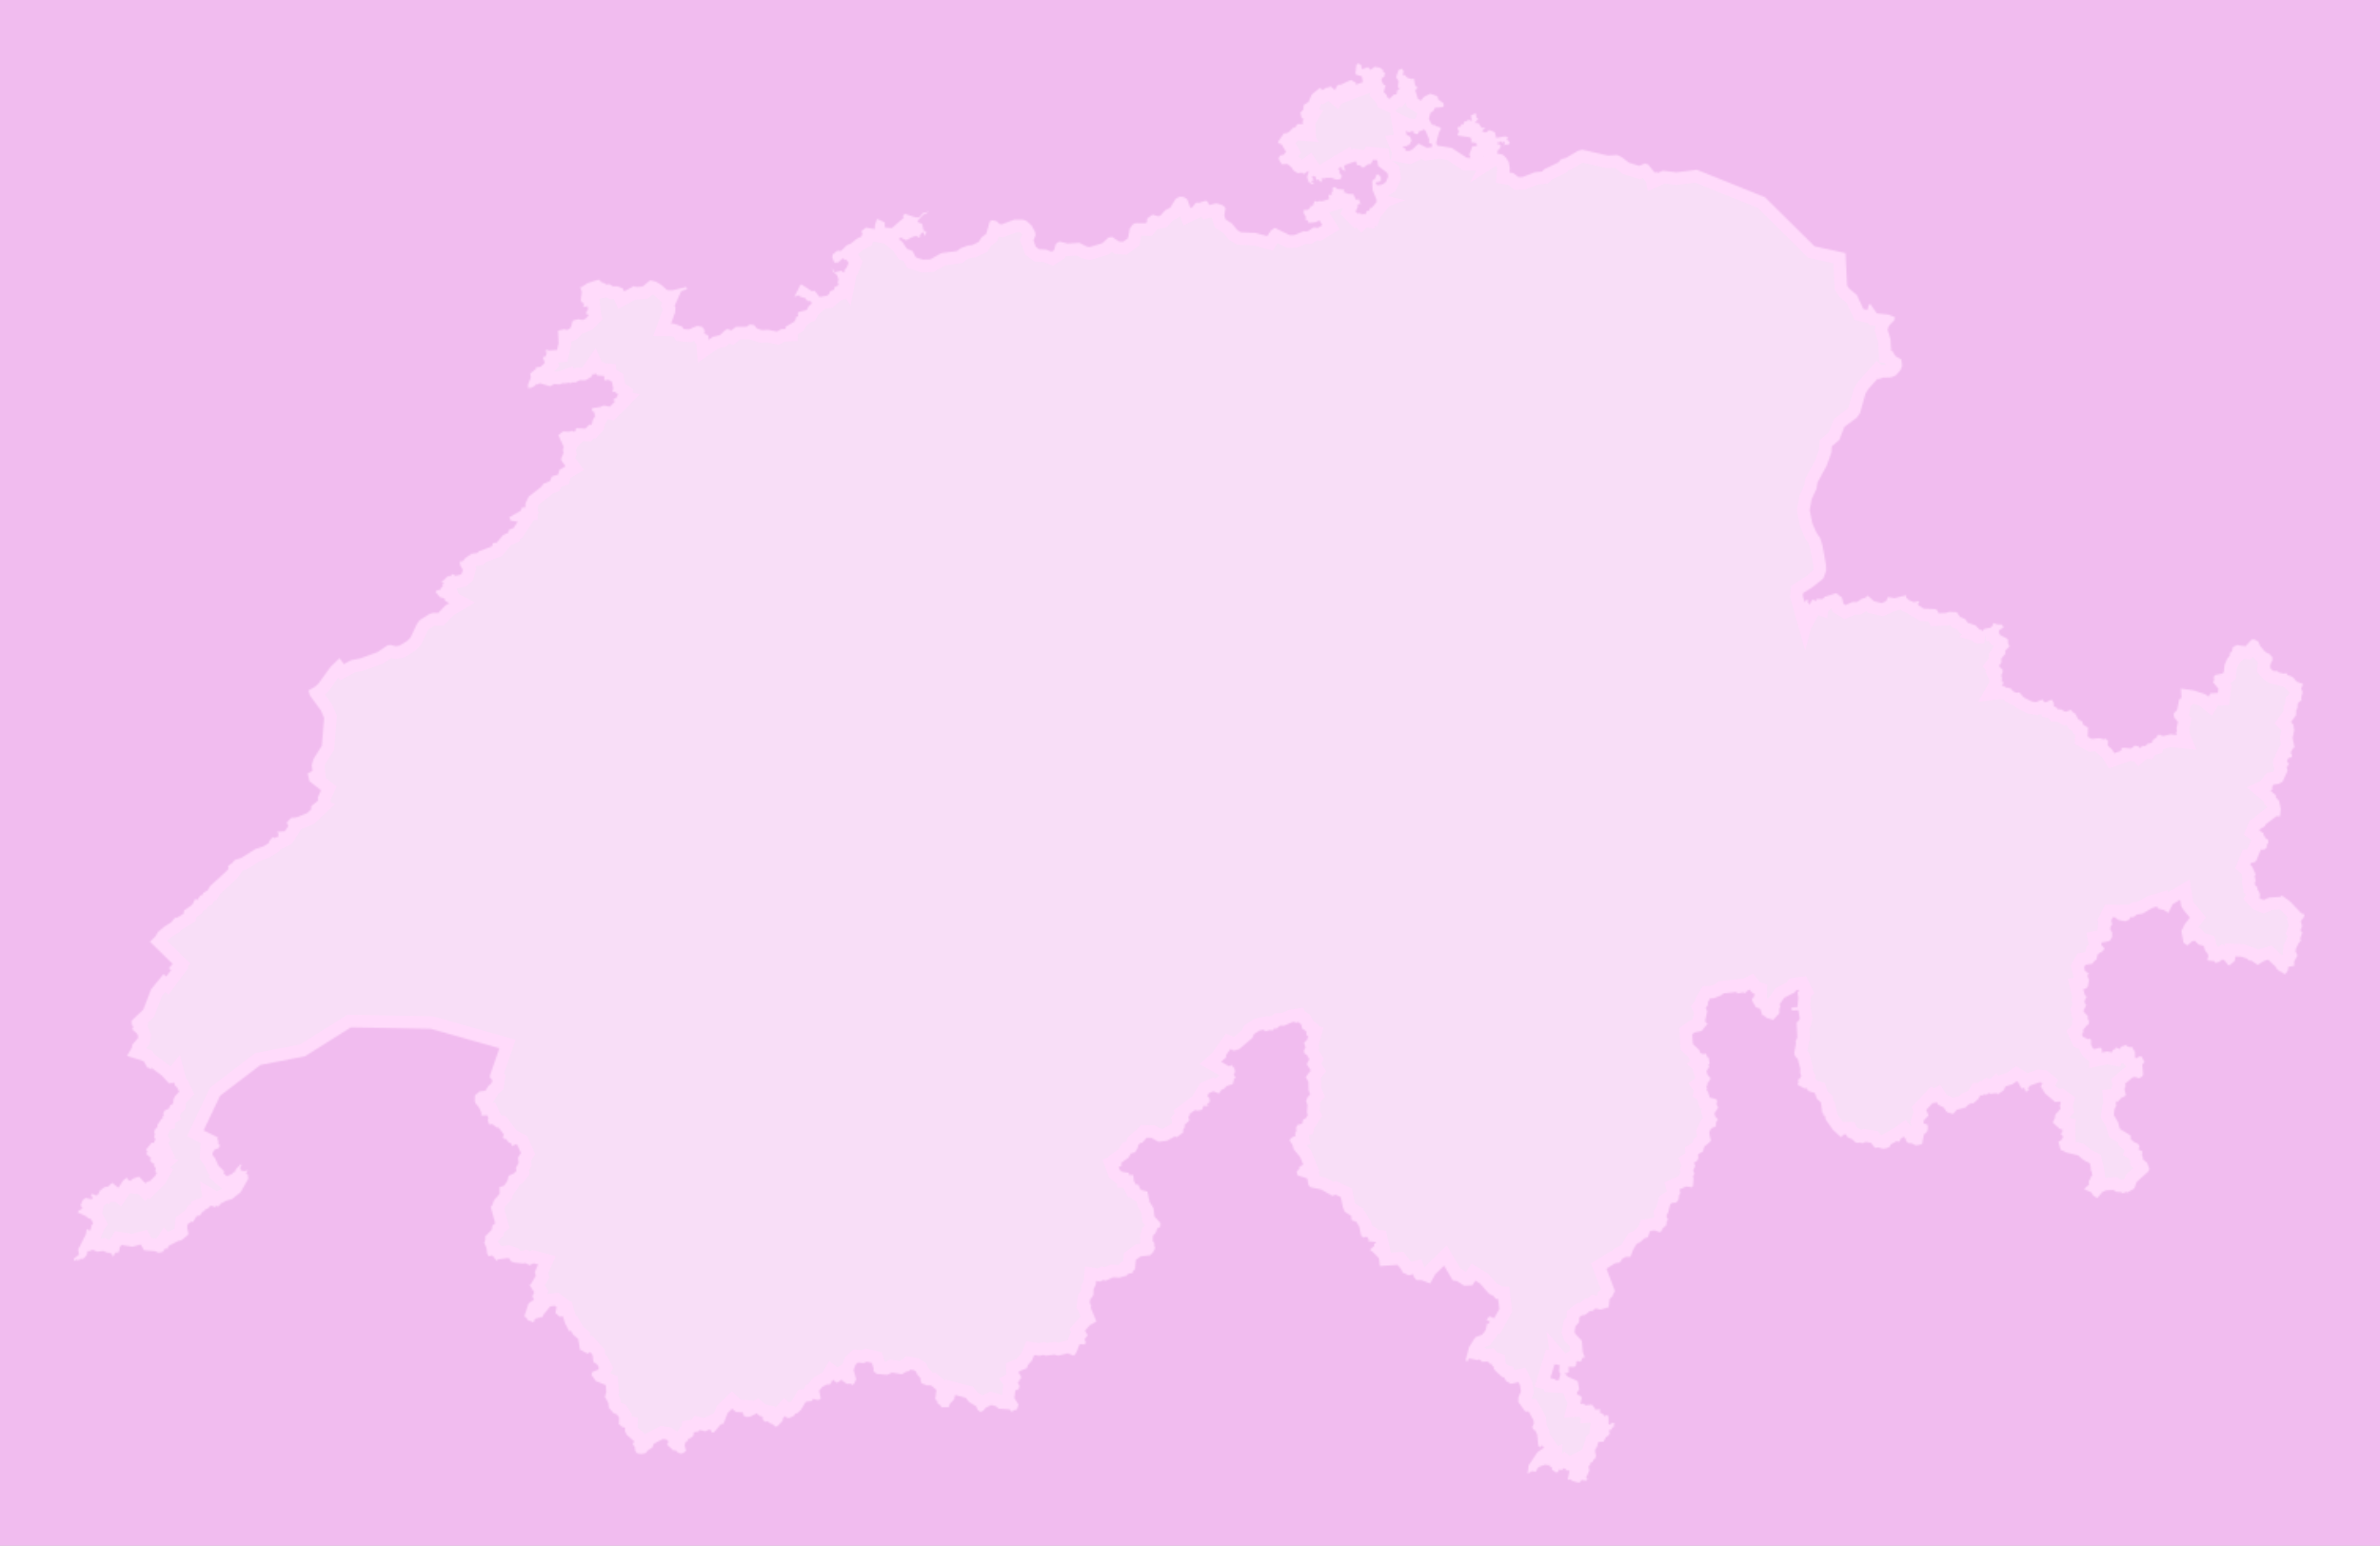 <svg width="1512" height="982" viewBox="0 0 1512 982" fill="none" xmlns="http://www.w3.org/2000/svg">
<rect x="0" y="0" width="1512" height="982" fill="#333333" stroke="none"/>
<g clip-path="url(#clip0_123_438)">
<rect width="1512" height="982" fill="white"/>
<rect width="1512" height="982" fill="#F1BCEF"/>
<mask id="path-2-inside-1_123_438" fill="white">
<path d="M863.239 40.556L862.972 40L861.654 41.386L861.088 47.187L865.137 48.533L865.878 52.139L861.367 53.849L861.5 52.635L858.253 50.795L851.862 53.788L849.993 53.797L848.033 57.189L844.944 54.617L844.432 55.507L842.443 55.777L840.275 57.09L838.292 55.972L833.333 60.114L831.264 64.853L828.222 66.685L827.93 69.753L826.138 71.495L826.924 75.169L828.329 75.478L827.543 76.86L827.648 78.972L824.648 78.694L823.038 80.199L823.5 81.037L821.877 80.901L818.636 84.029L816.778 84.837L815.833 84.532L811.935 90.038L812.487 91.156L814.227 91.681L816.978 96.456L815.546 98.306L813.147 98.859L812.232 100.845L814.299 104.404L817.871 104.163L820.478 106.306L821.922 108.459L824.578 110.054L827.248 109.643L828.38 110.565L831.092 108.52L831.457 109.072L830.391 112.5L831.448 115.637L833.445 117.059L834.865 116.441L832.675 115.27L834.761 114.226L833.311 112.586L834.358 111.758L835.598 112.15L836.35 114.48L837.793 114.039L838.472 115.189L839.348 115.387L839.959 115.398L839.638 113.188L841.78 113.522L841.583 113.049L845.883 112.939L848.898 114.137L851.654 113.731L852.537 111.943L850.821 109.534L851.103 108.615L850.138 107.067L852.173 105.858L852.489 107.565L854.731 108.726L853.864 106.018L854.205 104.972L860.743 102.596L861.626 102.723L861.95 104.887L863.874 105.067L865.985 106.585L868.983 104.438L870.869 104.194L872.327 101.507L875.026 101.768L875.487 105.394L881.486 109.958L881.882 112.365L880.254 115.919L877.82 117.375L875.156 117.664L874.017 116.864L874.261 115.761L876.331 115.49L877.32 114.354L877.083 112.298L875.617 110.809L874.555 110.916L873.581 113.498L871.724 114.85L872.055 120.843L874.461 126.747L874.523 128.342L871.625 131.919L870.692 131.672L869.893 133.914L869.144 133.672L868.06 134.558L867.517 136.211L865.736 135.902L865.109 136.497L863.943 135.277L862.539 135.755L861.159 134.332L862.469 131.701L862.462 129.994L865.002 129.039L863.973 128.805L863.382 126.667L861.381 126.894L859.808 123.38L855.571 123.064L855.131 122.204L853.81 122.548L853.89 120.431L849.73 120.093L848.211 118.912L846.614 119.15L846.679 121.545L845.723 122.993L846.451 123.865L844.047 123.668L844.329 126.523L839.638 127.92L838.121 127.64L836.504 128.267L835.227 127.57L834.002 130.866L832.45 130.586L832.785 131.475L831.772 132.018L831.896 132.713L830.366 133.436L828.194 133.413L828.302 135.649L829.613 137.785L829.395 139.729L830.733 139.896L831.372 141.6L835.799 141.167L838.194 139.977L840.081 143.057L837.251 144.781L834.551 144.474L830.757 146.996L828.05 146.949L822.343 149.334L819.427 149.446L809.95 144.804L807.465 146.364L805.06 149.995L797.595 147.996L788.368 147.583L786.085 146.22L782.638 142.004L778.546 139.339L777.789 136.928L778.539 132.111L776.892 130.435L772.769 129.158L768.282 130.245L766.945 127.832L765.903 127.531L762.033 128.802L759.854 128.711L757.56 131.566L756.287 132.177L754.17 126.493L752.124 125.268L749.761 124.921L747.055 126.116L743.446 131.95L740.258 133.574L737.055 137.096L735.61 137.371L732.12 136.35L728.704 138.941L728.656 141.031L727.982 141.836L721.73 141.758L719.835 142.368L717.753 145.193L716.614 151.306L713.43 153.624L710.941 153.468L706.545 150.555L704.083 150.984L700.315 154.531L692.202 156.961L690.2 156.57L685.755 154.256L678.215 154.724L673.002 153.435L670.74 154.973L669.703 158.829L668.081 159.89L664.458 158.513L660.09 158.314L658.032 156.767L656.553 152.65L657.869 149.596L657.612 147.43L655.262 143.155L651.819 140.159L649.517 139.523L644.336 139.563L636.372 142.554L634.867 142.249L633.115 140.444L630.269 139.905L628.747 140.701L626.64 148.422L623.488 150.923L621.71 153.775L617.575 155.71L614.779 156.056L610.068 157.812L608.136 159.471L597.942 160.842L590.915 164.838L586.465 165.003L581.834 163.497L579.665 159.362L576.183 158.089L573.3 153.714L571.185 152.042L571.866 150.81L575.664 152.617L580.647 150.139L582.669 149.951L583.215 150.898L584.736 150.889L584.057 150.129L585.294 148.281L586.668 147.486L587.423 150.043L588.59 147.421L586.721 146.285L585.84 142.306L583.096 141.148L582.994 140.228L586.713 136.262L588.746 135.561L589.883 134.11L588.484 134.984L586.514 135.142L584.065 138.093L581.616 138.109L574.85 135.839L573.636 137.091L574.091 138.383L566.561 144.941L562.108 144.486L562.088 141.289L557.159 139.038L555.814 143.137L555.789 145.554L550.113 144.581L547.116 146.939L547.878 148.333L547.242 150.308L543.982 151.909L540.754 154.646L537.878 155.858L534.58 159.198L532.774 159.606L532.263 159.005L529.087 161.598L528.732 163.392L530.063 166.903L532.704 166.638L535.391 164.042L536.967 165.337L537.71 164.877L539.099 167.015L537.961 169.918L536.672 171.314L536.276 173.342L535.823 172.652L535.305 173.062L534.799 171.944L530.057 173.02L528.68 170.146L529.058 172.398L531.816 174.875L532.562 177.062L532.608 178.584L532.08 178.714L532.802 181.122L529.7 182.714L530.11 183.958L527.406 185.026L526.725 186.723L525.371 187.926L520.6 188.665L517.594 184.736L515.726 184.986L509.035 180.635L508.46 181.058L504.61 188.672L507.288 187.506L508.142 188.381L511.73 189.511L513.227 191.654L513.78 190.954L515.518 191.84L515.545 193.052L513.789 194.494L512.403 197.007L507.487 198.132L506.776 199.126L507.102 200.675L505.11 202.108L505.745 202.471L504.527 204.44L499.108 207.564L499.059 209.012L496.206 209.155L493.603 210.654L488.188 209.521L483.985 209.717L480.875 208.714L479.05 206.458L476.336 206.158L474.193 207.57L467.617 207.579L464.574 209.973L462.786 209.16L461.216 209.317L457.403 212.857L452.799 214.041L450.171 215.875L449.93 213.069L447.82 212.168L447.355 211.233L447.775 210.006L446.077 207.59L442.791 207.046L437.719 209.3L434.316 209.04L433.293 207.417L428.01 205.627L426.322 205.615L428.862 198.56L429.1 195.416L428.6 194.254L432.775 184.984L436.563 183.675L435.932 182.371L427.226 184.419L423.846 184.307L420.142 180.992L416.635 178.968L413.139 178.019L408.304 181.994L404.403 182.351L402.589 181.843L396.536 185.129L395.667 183.232L392.136 181.867L389.532 181.992L387.065 180.481L384.694 180.904L384.603 180.138L381.79 179.179L380.943 177.832L379.873 177.752L373.273 179.902L368.789 182.796L367.834 182.246L368.914 183.338L369.608 185.714L368.918 190.503L369.498 191.966L370.965 192.859L370.563 195.003L373.305 194.64L373.556 197.033L372.495 197.973L372.385 199.521L373.603 199.726L373.836 200.548L371.867 202.594L370.09 203.35L367.213 202.782L363.872 203.744L362.622 208.031L361.818 208.872L359.9 209.771L359.083 209.111L354.506 209.992L354.895 217.976L353.922 222.337L348.361 222.793L348.072 222.088L346.056 223.019L347.467 223.65L346.755 226.381L344.824 226.862L346.135 230.491L343.516 233.011L340.384 233.382L340.609 234.202L336.793 237.389L337.206 239.852L335.47 244.225L335.448 246.583L337.844 246.259L340.274 244.788L340.558 243.822L341.804 244.253L342.781 243.415L349.437 245.403L352.259 243.922L355.28 244.272L358.188 243.23L358.28 243.65L361.957 243.084L362.501 243.561L363.961 242.756L365.216 243.153L368.245 241.557L372.023 241.581L375.467 239.539L376.955 237.379L377.25 238.037L378.017 237.364L378.833 237.496L379.445 238.534L383.799 238.838L384.037 241.702L386.626 241.284L388.753 242.57L389.653 247.049L388.737 248.788L390.472 248.935L392.643 250.421L391.834 252.401L389.689 253.783L389.713 254.501L390.947 254.818L387.412 258.401L383.727 257.579L381.321 258.551L376.275 259.294L376.058 261.205L377.303 261.394L378.08 264.374L376.588 266.749L376.077 269.346L375.517 269.95L374.314 269.691L371.986 272.317L365.838 272.063L365.701 273.529L364.934 274.342L363.302 273.724L361.351 274.304L357.812 274.04L354.729 276.439L358.163 284.047L357.571 285.791L358.034 287.838L356.474 291.193L356.707 292.742L359.305 296.191L355.389 298.544L354.672 301.433L350.64 302.733L349.358 305.709L345.028 307.479L344.144 309.067L335.887 315.474L333.812 319.805L333.755 322.381L331.694 322.365L330.673 324.593L323.505 328.673L324.564 330.775L328.922 331.407L326.266 335.463L323.294 336.616L322.96 338.392L319.535 339.97L315.587 344.761L313.202 345.011L312.567 347.121L304.235 350.267L303.172 351.358L299.655 351.801L295.704 354.426L294.073 356.511L292.105 356.678L292.392 359.131L294.037 362.028L293.362 364.354L292.426 365.15L289.434 365.812L287.523 364.691L286.535 365.763L284.151 366.29L281.911 368.673L280.293 369.132L281.794 370.349L281.068 371.738L281.389 372.728L280.475 373.071L279.8 374.583L277.38 375.115L276.787 376.14L279.561 379.464L282.191 380.043L282.927 381.825L285.429 383.16L283.035 384.584L278.36 389.448L275.021 389.384L272.324 390.355L266.694 393.963L264.953 396.229L260.809 405.08L258.691 407.192L253.817 410.139L251.469 410.561L248.187 409.734L246.051 410.068L239.824 414.322L228.615 418.378L222.867 419.505L218.466 421.9L215.69 418.164L210.013 423.675L202.45 434.113L200.255 436.229L195.938 438.671L196.936 441.864L203.821 451.313L205.912 456.04L204.479 473.736L199.209 482.161L198.069 486.119L198.482 489.816L195.423 491.385L196.594 496.31L203.973 502.072L201.867 506.668L202.047 508.668L197.735 512.084L197.567 513.696L198.026 513.863L195.197 516.563L189.267 518.957L186.783 519.63L186.002 519.239L184.227 520.335L182.103 522.681L183.235 524.641L181.015 528.082L176.7 528.415L175.607 529.094L176.762 529.076L176.886 531.369L174.622 532.451L173.282 531.838L171.282 534.051L170.777 535.567L167.369 537.714L162.333 539.366L153.571 544.892L148.864 546.526L147.94 547.966L144.846 550.207L145.259 551.771L144.26 553.08L133.484 562.936L131.863 565.777L129.193 567.184L128.7 568.454L127.27 569.015L125.564 571.474L124.993 571.754L124.515 571.172L123.095 571.97L123.433 572.38L122.096 574.815L116.847 578.505L116.681 580.477L112.419 583.051L111.13 583.1L108.785 585.961L104.383 588.692L100.297 592.183L98.839 594.863L95.284 598.292L109.713 612.404L107.189 615.092L108.716 616.259L105.659 620.361L103.87 618.885L95.95 628.596L91.045 641.405L83.514 648.59L83.72 651.111L84.802 652.146L84.02 653.998L87.136 656.746L87.767 658.361L87.521 659.742L84.069 663.666L83.858 665.393L80.723 670.819L91.273 674.151L93.788 678.51L94.773 678.45L96.33 679.684L96.068 678.273L102.852 683.365L107.53 688.431L109.123 687.932L109.83 688.339L110.546 687.46L111.109 689.623L112.597 690.966L113.857 693.615L111.215 696.41L110.272 698.226L110.037 700.945L108.736 702.189L108.099 702.089L107.447 704.208L103.859 706.01L104.334 706.459L103.639 707.401L104.269 708.426L103.335 709.016L103.289 710.662L102.601 710.848L99.903 714.812L100.179 715.495L99.545 716.525L98.206 717.868L98.008 720.006L98.5 720.474L97.877 722.291L98.82 723.963L97.811 725.415L98.147 726.136L96.41 725.956L92.76 730.386L93.601 731.283L93.033 733.229L96.235 735.999L95.106 736.896L96.832 738.995L98.285 739.582L97.662 740.125L99.053 742.513L98.52 744.155L99.653 745.044L98.506 747.118L94.771 750.809L94.154 750.22L92.466 751.817L88.282 747.521L83.746 749.068L83.587 750.139L81.794 749.943L80.563 748.122L78.233 749.999L75.18 754.65L71.288 751.407L68.74 753.82L65.909 754.383L65.543 755.081L64.823 754.807L64.943 755.711L63.762 755.737L63.82 756.519L62.828 756.849L63.021 758.055L61.256 759.587L58.571 758.472L57.71 759.035L58.761 760.766L58.518 761.979L54.269 761.059L52.453 762.661L51.171 765.874L52.475 767.71L50.041 769.089L49.445 770.233L55.408 773.059L55.719 773.92L57.745 774.403L59.186 777.106L57.779 779.028L58.193 779.371L57.038 782.121L55.81 780.807L55.132 781.014L54.559 784.157L49.622 793.906L50.234 797.023L47 799.53L47.295 801.161L48.625 800.234L49.905 800.74L51.24 799.674L52.33 799.862L53.501 799.168L55.13 797.241L55.622 794.711L56.711 794.902L58.933 793.995L61.784 795.261L65.465 794.672L68.242 795.893L69.663 795.868L70.664 796.339L70.6 796.979L71.087 796.651L71.832 798.634L73.051 796.229L74.045 795.426L74.857 796.081L75.649 795.068L75.932 792.841L77.101 790.926L84.177 792.059L89.455 790.652L91.543 794.335L98.311 794.817L100.806 795.922L103.396 795.346L105.1 792.792L106.033 793.823L107.208 791.494L113.432 788.288L115.199 787.997L118.757 785.124L119.745 784.108L118.952 780.029L119.208 777.775L121.683 776.034L122.58 776.398L124.872 772.609L127.084 772.145L128.971 769.472L130.198 769.345L130.104 768.575L132.044 767.767L133.876 765.966L136.692 766.836L137.355 766.626L137.235 765.744L138.73 766.616L140.151 764.689L143.96 762.725L147.296 761.843L152.827 757.478L157.701 748.949L157.432 746.184L156.268 745.599L157.536 743.398L155.135 744.078L152.932 743.473L152.591 741.901L153.425 740.201L152.883 739.606L149.322 743.513L149.882 744.003L147.777 745.104L147.836 745.646L144.113 747.264L142.041 745.458L142.516 744.152L138.823 740.692L136.643 735.863L134.991 733.733L135.122 731.661L135.713 731.683L136.297 730.343L138.523 729.694L139.797 727.9L138.426 726.165L138.919 725.181L138.328 725.14L138.654 724.06L137.924 723.554L138.565 722.702L129.358 718.176L139.798 696.181L165.485 676.562L193.734 671.083L222.937 652.703L273.777 653.625L317.26 665.94L311.28 683.279L311.291 684.662L312.682 685.967L312.374 688.028L310.312 689.894L308.389 692.934L304.652 693.412L301.758 695.908L301.625 699.196L301.959 700.782L304.144 703.339L305.842 706.87L305.778 708.696L309.551 708.606L310.364 710.385L309.872 711.477L310.794 714.479L312.876 714.159L315.583 716.37L316.866 716.507L320.136 720.784L319.457 722.426L320.037 723.481L321.541 723.652L323.061 725.785L324.396 726.147L325.475 728.149L327.657 726.95L328.729 727.505L330.963 732.535L329.078 735.398L329.479 738.864L327.688 742.006L327.988 743.86L326.916 745.248L323.11 747.025L322.284 750.388L320.253 753.292L317.303 754.233L317.422 758.4L313.764 762.607L312.945 765.291L311.786 766.788L314.613 777.24L312.852 778.61L312.403 781.227L308.091 785.674L308.381 787.126L307.638 789.716L308.993 792.628L309.597 796.664L310.333 798.015L312.936 797.643L315.4 800.93L316.509 800.099L322.608 799.261L323.804 799.701L324.535 801.344L326.842 802.144L332.392 802.8L333.682 802.431L336.428 803.824L339.015 802.607L341.896 803.371L339.77 808.023L340.399 810.499L337.366 815.662L336.362 816.384L339.383 820.932L338.212 823.664L339.354 826.092L338.085 826.314L335.758 828.112L333.084 836.328L334.229 836.973L335.178 838.611L339.19 840.16L339.344 838.786L340.291 837.711L344.926 836.508L345.3 835.126L349.597 829.942L352.534 829.603L353.574 830.378L352.865 834.147L355.639 836.573L357.579 836.128L358.948 840.622L361.561 845.717L362.698 845.392L364.101 847.939L367.319 850.638L368.463 857.421L373.335 859.993L374.833 858.94L376.447 860.705L376.968 865.28L379.37 866.799L380.533 869L379.863 870.213L376.324 871.638L375.806 873.541L378.598 877.441L384.849 879.956L385.2 884.197L384.315 887.465L386.479 891.373L386.816 894.327L389.739 897.752L392.074 898.755L393.296 900.619L393.21 904.787L395.499 906.645L397.084 907.006L397.028 909.22L398.172 911.558L402.965 915.76L401.919 917.482L403.26 919.243L403.587 921.831L404.748 923.276L407.143 923.771L410.156 923.202L411.58 921.455L414.476 919.577L415.386 917.206L421.117 914.224L423.22 914.492L424.43 915.331L424.45 916.775L423.632 917.679L427.921 921.633L429.062 921.287L430.765 922.931L432.694 923.547L434.533 922.831L435.883 921.553L434.893 918.271L435.666 915.919L436.726 915.533L437.524 913.812L438.713 913.63L440.534 912.131L440.747 909.898L443.694 909.467L444.473 908.449L448.073 909.374L451.088 907.934L452.215 910.032L453.383 910.19L457.957 904.837L459.648 904.49L462.268 897.72L465.129 894.935L467.436 897.05L471.959 897.335L472.518 899.546L474.334 900.196L476.465 900.057L480.707 897.917L482.654 899.571L484.505 900L484.503 901.56L485.989 903.325L487.506 902.948L489.999 904.708L490.521 904.48L492.603 906.43L493.836 906.116L497.198 902.665L497.426 900.995L498.653 899.606L499.828 900.705L501.49 900.908L504.645 899.308L505.069 898.167L506.583 897.821L508.863 895.641L511.966 890.503L515.726 890.133L516.45 888.726L519.833 889.509L521.448 888.584L520.403 883.436L522.367 881.136L525.421 879.532L527.294 879.587L529.089 876.538L531.696 878.555L534.985 876.414L535.447 877.493L538.083 879.223L540.421 879.056L541.349 879.924L542.687 879.01L543.894 876.258L542.3 870.308L543.618 866.864L545.004 865.6L548.71 865.993L550.733 865.076L553.898 865.846L555.044 869.532L554.865 871.119L557.03 872.873L563.814 873.399L566.698 872.025L572.932 873.051L576.058 871.274L577.358 871.162L578.386 870.128L580.659 870.538L581.907 871.372L582.622 873.152L584.651 875.332L585.047 878.161L585.888 878.993L588.801 880.126L591.451 880.127L594.905 883.028L594.106 889.01L595.341 889.91L595.778 892.031L596.921 892.255L598.216 894.042L602.781 893.96L603.337 891.999L606.135 889.018L606.735 886.24L613.457 888.003L615.735 890.745L620.187 893.517L621.177 895.76L622.906 897.062L624.74 896.137L626.15 894.379L629.856 892.606L632.88 893.511L634.527 894.978L641.331 895.366L643.073 897.232L643.779 895.953L645.883 895.549L647.126 892.499L644.426 888.186L645.04 883.36L647.151 882.596L647.702 880.225L646.468 878.508L647.372 878.028L647.289 876.997L648.613 875.817L648.519 874.1L647.288 872.518L647.243 871.353L652.373 869.189L653.133 867.016L655.536 864.455L657.006 860.895L660.225 861.368L662.909 860.793L664.489 861.33L669.755 860.592L672.205 861.287L678.383 859.755L682.124 861.351L683.639 859.565L685.871 853.974L689.41 854.083L689.671 852.319L688.893 850.964L690.999 848.312L689.247 845.364L692.421 841.85L696.595 839.548L692.99 830.966L693.206 828.899L692.299 828.074L692.571 825.653L694.622 822.837L694.774 818.904L696.123 816.344L696.392 813.813L698.983 814.226L700.879 813.161L702.498 813.605L707.155 811.475L711.084 811.722L715.878 810.382L716.729 809.212L719.342 808.922L719.841 807.394L721.083 806.289L721.586 800.441L724.638 798.208L730.637 797.505L732.39 795.757L734.059 792.608L733.388 792.224L733.363 789.739L732.309 788.391L732.352 785.868L732.729 784.62L734.17 783.382L735.07 780.63L737.164 779.338L737.234 776.93L733.419 772.908L732.824 767.598L730.367 763.622L728.915 757.027L725.304 756.063L724.353 755.453L723.168 752.549L721.558 752.562L720.368 750.232L719.943 746.443L717.276 746.46L717.192 745.126L712.941 744.514L711.339 743.256L710.652 741.402L712.415 740.73L712.375 738.689L716.926 735.479L718.475 732.784L721.007 732.106L722.491 729.899L723.286 727.244L724.63 726.045L725.784 725.939L728.505 722.761L731.453 722.865L735.957 725.427L741.416 724.744L746.271 722.001L747.618 722.541L751.761 719.357L751.52 717.857L752.671 716.207L752.586 714.651L755.84 711.593L755.198 711.473L755.356 710.418L754.76 709.855L755.825 708.67L755.504 707.951L759.074 705.27L760.946 705.62L763.641 705.092L764.547 702.516L767.652 702.731L766.728 701.51L768.588 700.068L768.324 697.682L766.983 696.157L767.929 694.549L770.835 693.263L774.336 694.727L776.058 692.231L777.73 691.627L779.25 689.994L783.276 688.638L783.915 685.52L785.101 684.533L783.668 682.857L784.648 680.965L784.161 678.715L782.268 676.422L781.309 677.328L780.354 677.135L775.789 674.571L778.918 671.79L778.902 670.344L781.586 666.531L783.92 667.537L787.193 666.593L795.635 659.375L796.665 656.964L800.155 654.717L802.767 654.172L803.925 655.224L807.12 654.332L808.284 654.874L809.22 653.522L811.181 653.439L813.113 651.629L815.826 651.617L821.062 649.345L822.52 649.11L822.77 649.873L824.766 649.373L826.107 650.221L827.087 651.888L826.977 653.163L829.848 655.268L829.974 657.792L831.084 658.142L830.47 660.482L828.456 662.494L829.464 665.377L828.249 667.742L828.861 669.417L830.172 670.127L831.824 672.924L830.181 676.04L832.717 680.093L829.488 684.284L831.261 687.284L831.355 692.603L832.424 695.216L830.686 697.128L829.714 699.428L830.644 702.157L830.254 706.879L830.9 708.262L829.357 710.688L827.87 711.213L827.304 713.926L824.142 714.727L823.42 716.477L823.539 718.968L822.704 719.913L823.146 721.695L820.799 722.56L819.149 724.331L821.103 727.269L821.825 730.057L826.031 735.197L827.94 739.986L825.632 741.055L825.444 742.585L823.69 744.338L824.393 746.728L830.509 748.688L831.275 752.809L832.425 754.23L839.342 755.689L846.45 759.742L848.496 758.975L851.856 760.592L853.093 766.943L854.365 769.868L858.463 772.487L858.604 775.156L861.619 776.152L863.541 779.344L864.727 785.049L866.156 786.25L868.057 785.702L868.935 786.256L869.571 787.468L869.247 788.557L873.952 789.118L874.126 789.902L873.013 790.04L872.955 791.715L870.791 793.354L870.688 794.769L871.656 794.902L875.991 799.292L876.657 804.377L887.822 803.548L890.549 806.976L890.986 808.442L894.911 810.189L897.795 809.488L898.529 811.711L899.906 813.257L903.127 813.279L908.568 815.447L911.778 809.566L917.425 804.082L922.946 813.481L925.516 813.853L930.136 816.833L935.367 816.594L937.322 813.614L940.212 815.409L945.984 821.963L948.69 823.29L950.278 825.181L951.714 825.232L952.488 831.6L949.238 837.527L946.223 836.231L944.334 838.421L946.514 839.663L945.654 841.127L944.817 840.654L943.916 844.883L941.582 847.957L937.283 849.57L933.277 855.836L931.026 864.457L932.57 864.679L933.069 863.182L934.115 863.102L938.628 864.122L939.756 863.598L941.727 865.212L945.22 864.938L946.181 866.266L947.691 866.658L947.963 867.818L948.773 867.904L949.002 869.654L950.94 871.8L954.395 874.864L955.657 875.16L956.771 877.353L959.867 879.155L964.692 878.095L965.626 880.011L966.235 883.86L964.642 887.88L964.585 890.692L968.999 896.761L971.136 896.756L974.21 902.268L974.463 904.435L973.401 906.74L974.219 908.347L975.207 908.58L976.53 911.251L977.224 918.266L978.24 919.638L979.812 918.262L980.825 919.786L976.837 922.513L971.117 931.002L970.468 936.342L973.07 934.642L975.743 935.014L976.974 932.46L978.884 931.435L981.919 930.455L983.278 930.961L984.242 930.479L984.223 931.289L986.046 932.451L985.872 933.656L988.535 935.477L989.854 935.166L990.468 933.537L992.182 933.943L993.747 932.682L995.101 933.838L994.753 934.131L997.126 934.303L995.958 940.158L997.422 939.753L999.237 940.965L1003.33 942L1004.82 940.23L1007.72 940.693L1008.68 939.708L1007.57 938.95L1009.74 934.066L1009.07 931.551L1009.99 931.092L1010.6 929.07L1011.6 929.025L1012.09 927.664L1013.77 926.478L1012.98 926.038L1014.1 925.472L1013.27 921.766L1014 919.673L1014.69 919.327L1015.03 916.808L1015.94 916.052L1018.65 915.975L1020.22 913.097L1022.23 911.59L1022.73 909.963L1022.04 909.13L1022.26 908.435L1023.41 908.54L1024.51 906.652L1025.65 906.229L1025.23 905.135L1025.71 904.526L1025.04 903.823L1021.94 905.14L1021.83 899.649L1020.6 899.006L1019.09 900.004L1019.21 898.972L1016.36 897.353L1016.62 895.334L1013.24 895.569L1013.35 894.817L1011.25 892.36L1007.23 892.812L1006.2 891.818L1003.96 891.967L1004.93 887.99L1004.09 886.831L1002.15 886.012L1001.72 884.982L1003.26 882.614L1002.27 877.385L996.045 874.665L994.473 872.947L994.311 871.818L994.942 872.545L996.606 871.817L996.441 868.349L1000.21 868.434L1001.4 867.132L1001.46 864.988L1002.04 864.602L1003.56 865.102L1004.94 864.246L1005.06 862.79L1006.8 862.396L1005.57 859.162L1004.95 851.869L1000.74 847.344L1000.28 846.004L1000.89 842.61L1003.19 839.977L1003.29 836.97L1004.99 835.629L1006.9 835.482L1010.21 832.797L1011.9 832.784L1013.6 831.247L1016.78 832.019L1022.01 830.449L1022.61 825.106L1024.21 823.826L1025.91 820.076L1020.56 805.989L1026.02 802.602L1029.08 802.089L1030.62 799.707L1032.96 798.465L1035.86 798.419L1037.55 793.878L1039.92 790.034L1041.89 789.29L1044.62 786.771L1046.8 786.043L1048.27 782.144L1051 781.631L1054.4 782.857L1055.21 782.383L1056.49 780.229L1058.71 778.302L1058.75 776.148L1059.76 774.775L1058.97 773.8L1058.77 771.766L1059.68 770.621L1061.07 765.066L1062.52 764.157L1064.85 763.991L1066.29 762.337L1066.63 759.42L1067.55 758.019L1066.94 755.688L1071.25 753.772L1074.71 754.299L1075.51 753.574L1075.92 748.685L1075.44 747.428L1076.44 745.76L1075.69 743.555L1076.98 740.79L1076.15 738.737L1078.19 737.44L1078.91 735.817L1078.76 733.311L1081.73 731.64L1082.82 728.424L1086.9 724.899L1085.87 719.321L1086.96 717.022L1090.09 715.516L1090.16 713.024L1091.42 711.081L1089.73 709.486L1089.16 707.157L1091.58 703.803L1090.4 701.309L1090.92 700.057L1090.47 698.373L1086.18 697.258L1084.99 693.394L1084.15 692.852L1084.48 691.021L1083.85 690.147L1084.66 689.589L1084.8 687.67L1085.51 687.44L1086.74 685.005L1084.87 682.988L1084.08 680.56L1086.01 677.531L1085.03 676.71L1086.17 675.999L1085.46 671.828L1084.44 671.448L1083.93 669.401L1081.87 669.638L1080.26 668.956L1079.64 667.235L1075.44 663.187L1075.07 657.041L1076.72 655.87L1081.09 654.965L1084.81 650.286L1083.7 649.684L1083.33 648.333L1084.56 642.355L1083.57 640.321L1084.98 638.594L1085.02 636.738L1086.44 634.283L1088.67 634.188L1093.21 632.494L1095.1 631.059L1103.21 630.211L1103.83 631.207L1107.41 630.455L1108.81 630.997L1109.87 629.574L1111.52 628.712L1112.97 630.603L1114.54 631.144L1114.5 633.218L1113.4 633.982L1113.02 635.607L1115.48 639.881L1118.25 640.913L1119.67 645.126L1121 645.361L1122.14 646.659L1126.5 647.919L1130.4 643.749L1130.39 641.05L1131.07 639.396L1130.58 638.03L1133.54 633.879L1140.07 630.519L1141.15 629.146L1142.72 628.91L1142.96 629.403L1141.94 630.444L1142.45 633.823L1141.93 639.798L1138.2 640.01L1138.39 642.003L1142.5 641.769L1143.35 646.752L1143.08 648.049L1141.35 649.658L1141.82 659.093L1140.69 661.698L1140.99 662.966L1139.87 668.83L1140.31 670.873L1142.14 672.903L1143.73 678.992L1143.63 681.942L1144.42 683.397L1143.16 685.616L1141.97 685.76L1142.6 687.217L1141.94 689.127L1146.56 691.564L1147.68 691.328L1148.78 693.117L1152.98 694.413L1154.25 698.154L1156.78 700.27L1157.69 706.975L1158.41 707.46L1158.55 708.906L1159.32 708.787L1159.88 711.282L1164.48 717.811L1169.59 722.502L1171.35 720.732L1172.89 720.768L1173.58 722.396L1176.95 723.923L1178.52 725.625L1180.17 726.122L1182.18 725.791L1183.04 726.482L1185.07 725.473L1188.58 726.018L1191.18 729.287L1193.24 728.95L1196.27 729.851L1198.55 729.497L1200.9 728.225L1201.05 727.153L1204.74 725.078L1206.88 725.361L1207.36 723.593L1209.38 722.145L1210.72 723.64L1210.82 724.909L1212.64 726.314L1214.56 726.371L1217.21 727.718L1219.62 727.228L1221.11 726.768L1222.25 720.717L1224.21 719.092L1224.7 717.44L1224.67 714.644L1222.23 713.777L1222 712.905L1222.38 711.523L1225.17 708.749L1223.75 705.095L1228.11 700.488L1228.85 700.944L1230.17 700.088L1231.38 701.921L1234.57 703.387L1236.93 706.603L1240.83 707.735L1243.05 705.071L1248.52 703.673L1250.75 701.599L1252.57 700.822L1253.54 701.05L1256.77 698.179L1258.02 695.931L1259.54 695.917L1260.37 695.236L1262.1 695.58L1263.17 694.388L1265.36 695.13L1265.67 694.526L1266.54 694.834L1267.05 694.317L1267.39 694.831L1268.27 694.267L1269.12 695.302L1272.99 692.586L1273.95 690.296L1278.59 688.787L1281.18 686.911L1282.09 687.503L1284.33 691.69L1285.15 691.142L1286.22 691.551L1286.92 693.66L1288.77 692.746L1288.42 691.124L1289.82 689.671L1295.55 687.62L1297.16 687.789L1297.52 688.091L1296.46 690.201L1299.21 694.666L1305.64 700.159L1308.36 699.8L1309.16 700.386L1308.6 702.42L1309.03 704.428L1305.75 708.118L1305.37 710.602L1304.03 713.081L1308.63 717.27L1310.31 717.585L1310.21 719.103L1309.12 720.247L1310.54 721.857L1310.53 722.855L1309.07 724.762L1307.71 725.258L1309.02 730.393L1313.07 732.318L1320.05 733.968L1323.91 737.122L1327.64 739.043L1328.41 742.496L1327.82 743.065L1328.65 743.619L1329.24 747.007L1328.13 747.664L1328.12 748.912L1326.97 750.181L1327.07 752.642L1323.97 755.41L1328.6 757.56L1330 759.725L1332.42 761.104L1335.62 757.343L1337.93 756.277L1342.62 755.93L1344.39 757.222L1347.45 757.382L1348.8 758.098L1350.47 757.279L1351.62 757.604L1355.88 755.063L1357.42 750.913L1364.94 744.129L1365.43 742.469L1364.02 738.692L1361.32 736.497L1361.35 735.013L1360.68 734.051L1361.05 731.573L1358.55 730.193L1359.22 728.419L1358.48 726.831L1355.78 725.582L1353.69 723.757L1353.66 721.46L1346.72 717.18L1345.59 713.006L1342.9 708.325L1343.39 704.449L1344.41 702.698L1344.17 699.849L1345.63 699.757L1347.44 697.65L1350.62 695.972L1349.65 691.921L1350.42 689.946L1350.08 688.485L1354.82 684.488L1356.39 684.171L1358.95 685.083L1360.88 683.938L1361.52 682.467L1360.93 676.328L1362.37 674.805L1360.62 671.273L1359.4 671.045L1356.95 672.436L1356.42 671.8L1356.27 667.742L1355.36 667.148L1354.96 665.411L1351.81 665.062L1350.62 663.857L1347.53 665.002L1346.91 666.449L1344 665.428L1343.59 666.606L1342.3 667.048L1341.76 668.573L1338.63 667.984L1335.33 668.691L1335.34 666.644L1334.39 665.472L1330.4 666.523L1329.5 665.814L1328.41 663.736L1328.49 660.91L1327.87 659.726L1326.72 660.256L1323.38 658.822L1322.52 656.956L1323.56 656.044L1323.36 654.578L1324.03 653.288L1324.95 652.934L1324.84 652.191L1326.69 650.873L1327.3 648.945L1326.38 647.543L1326.37 645.523L1323.83 642.884L1323.67 641.979L1325.44 638.453L1324.43 637.328L1324.29 636.016L1325.62 633.114L1324.38 631.997L1323.49 628.378L1324.92 628.153L1326.39 626.879L1327.16 622.66L1326.04 619.805L1327.01 618.571L1324.54 616.784L1324 614.593L1324.9 612.972L1329.47 612.22L1330.01 610.969L1331.75 609.737L1332.69 606.18L1336.01 604.159L1336.97 602.516L1335.2 600.616L1334.87 598.889L1340.18 597.879L1341.74 595.445L1341.89 592.511L1340.6 590.568L1340.79 588.624L1341.93 587.155L1341.17 584.958L1342.26 582.75L1343.61 582.77L1345.67 584.382L1350.16 585.303L1352.88 584.172L1353.2 582.748L1355.15 582.761L1357.57 581.009L1361.03 580.499L1367.48 576.754L1370.51 575.863L1370.7 577.131L1374.76 578.205L1377.55 579.939L1380.3 574.415L1385.04 571.595L1385.63 575.359L1386.76 577.57L1391.22 582.986L1387.88 587.314L1385.84 591.422L1387.16 598.941L1389.68 600.646L1392.7 597.971L1394.42 597.724L1396.73 600.038L1400.07 601.03L1400.72 603.638L1402.75 606.25L1402.91 608.047L1402.26 609.389L1402.78 610.285L1406.55 610.533L1407.57 611.774L1409.8 611.078L1411.96 609.488L1413.55 610.533L1415.93 613.569L1419.69 610.534L1420.21 607.609L1423.96 607.777L1427.62 609.083L1428.78 610.283L1430.33 610.253L1434.32 613.029L1438.06 610.602L1440.94 609.679L1445.74 614.207L1446.7 615.987L1451.74 619.027L1453.54 616.368L1453.71 614.207L1457.57 613.582L1457.45 611.005L1459.58 606.913L1458.38 604.512L1458.57 602.716L1460.4 599.037L1461.73 597.794L1461.29 596.256L1462.66 592.347L1461.41 591.17L1462.53 588.353L1461.62 585.313L1463.71 582.597L1464 580.643L1462.96 580.753L1461.56 579.721L1454.79 572.638L1449.63 568.913L1448.81 569.771L1441.55 570.255L1438.09 571.729L1435.96 570.934L1435.2 570.131L1435.79 569.168L1435.37 566.878L1434.15 565.183L1434.06 563.627L1432.74 562.601L1432.42 560.882L1432.98 559.553L1432.4 556.75L1432.9 555.171L1430.67 550.416L1429.56 549.412L1430.11 548.063L1431.38 548.169L1433.2 547.147L1436.28 539.807L1438.37 539.818L1440.25 538.212L1440.03 536.758L1440.88 535.722L1441.1 533.629L1439.76 532.979L1438.17 530.758L1438.06 529.519L1435.29 527.486L1435.5 526.963L1438.87 524.88L1439.28 523.816L1446.34 518.43L1448.27 518.717L1448.57 517.886L1448.99 514.035L1447.89 508.762L1445.99 506.847L1445.77 505.176L1442.34 502.312L1443.56 501.785L1443.59 499.596L1444.47 498.444L1447.42 498.054L1450.1 496.634L1453.26 489.712L1452.67 487.104L1454.12 485.864L1452.92 483.304L1454.01 481.243L1454.94 481.539L1456.02 480.735L1456 479.148L1455.19 478.316L1456.72 475.38L1457.68 474.915L1456.49 468.84L1457.5 463.924L1456.87 460.234L1455.45 458.795L1458.7 454.258L1458.73 451.155L1459.52 450.106L1459.78 446.87L1462.17 444.665L1461.88 443.23L1462.83 439.76L1461.89 437.42L1463.15 434.547L1459.04 433.076L1456.74 430.328L1453.02 428.625L1452.57 427.707L1450.6 427.963L1447.6 427.139L1446.95 426.341L1444.48 426.301L1443.48 425.695L1442.12 424.128L1442.41 421.953L1443.7 419.419L1443.55 417.374L1441.64 415.424L1439.15 414.219L1435.92 410.499L1434.71 407.651L1431.9 406.118L1430.44 406.367L1426.51 410.583L1421.18 409.816L1418.53 411.073L1417.99 414.028L1416.5 414.826L1416.72 416.154L1414.79 418.808L1413.22 422.546L1412.7 427.211L1411.67 428.024L1406.93 428.921L1406.37 430.613L1406.69 431.983L1405.92 433.407L1409.37 437.643L1409.02 440.26L1404.25 440.497L1403.03 442.629L1401.2 441.129L1393.66 438.605L1385.45 437.454L1385.89 443.137L1384.34 444.554L1383.17 450.926L1380.8 453.51L1381.39 456.108L1383.65 458.611L1382.75 462.64L1383 464.854L1382.4 465.52L1382.97 466.944L1378.78 466.495L1373.96 467.705L1372.46 466.793L1370.79 466.876L1370.02 468.444L1367.61 470.246L1367.15 471.83L1363.95 472.667L1363.1 474.028L1361.11 473.879L1359.46 475.297L1358.58 474.182L1356.24 473.689L1353.84 475.515L1348.74 475.014L1347.76 475.515L1347.5 476.969L1343.23 478.471L1341.69 476.036L1339.02 473.681L1339.24 470.68L1337.6 469.255L1336.49 469.704L1333.7 468.916L1328.9 469.445L1326.29 468.009L1326.52 462.208L1323.55 460.533L1322.57 458.101L1320.34 457.109L1318.56 453.57L1316.5 452.223L1315.86 450.937L1312.14 452.213L1309.48 450.747L1307.2 450.578L1306.17 449.165L1304.81 448.861L1304.6 446.268L1303.38 444.472L1299.85 446.131L1298.77 446.052L1297.51 444.408L1293.46 446.073L1290.68 445.638L1285.78 443.139L1282.9 439.863L1281.03 440.205L1279.06 439.282L1277.33 437.33L1274.18 436.707L1273.03 435.802L1271.6 435.978L1273.03 433.493L1271.74 433.223L1271.8 430.089L1271.21 428.835L1271.93 428.284L1272.41 425.809L1269.91 423.026L1271.43 421.083L1271.46 418.293L1274.23 415.033L1273.77 413.936L1274.31 412.94L1276.65 410.723L1275.78 409.001L1275.55 406.025L1270.7 403.477L1269.9 401.98L1270.04 400.437L1272.92 398.549L1271.63 396.735L1268.8 396.691L1266.48 395.836L1265.61 397.834L1264.29 398.916L1260.63 399.503L1259.73 400.486L1260.23 400.62L1259.1 400.675L1258.29 399.775L1257.42 399.865L1255.17 397.355L1250.18 395.677L1248.25 393.173L1245.28 391.995L1243.1 388.914L1238.18 388.676L1236.28 389.419L1231.6 389.622L1230.71 387.743L1229.65 387.016L1222.27 386.699L1218.77 384.582L1218.35 383.538L1219.26 382.943L1218.95 381.971L1215.82 382.615L1212.89 381.329L1210.99 379.689L1210.91 378.215L1203.53 379.989L1199.42 379.267L1198.25 381.92L1195.55 383.129L1190.71 382.054L1186.43 378.362L1185.27 379.632L1182.74 380.454L1179.77 382.472L1176.88 382.445L1172.51 384.409L1171.13 383.56L1170.23 379.69L1166.52 376.833L1159.27 379.125L1157.87 380.607L1154.1 380.467L1153.96 381.814L1151.39 380.864L1149.65 384.109L1148.45 382.546L1148.57 380.924L1146.88 381.611L1146.54 382.903L1145.29 378.478L1145.47 376.887L1151.69 372.892L1158.33 367.549L1160.14 362.6L1159.99 358.545L1157.8 346.53L1156.35 341.833L1154.02 338.485L1151.39 332.503L1149.68 324.133L1150.9 317.313L1153.98 310.612L1154.62 306.582L1160.49 295.802L1163.51 287.406L1163.77 283.546L1168.52 279.465L1171.73 271.155L1179.59 265.351L1181.64 262.522L1185.17 249.962L1187.14 246.908L1192.98 240.435L1193.55 240.917L1196.39 239.88L1201.13 239.802L1204.21 238.629L1207.4 235.156L1208.41 232.401L1207.97 228.437L1204.11 226.206L1202.32 223.1L1201.46 222.997L1201.05 215.542L1199.2 209.628L1199.9 207.117L1203.45 203.438L1203.76 201.438L1199.61 199.873L1192.33 199.056L1188.2 193.136L1187.41 193.458L1186.29 196.961L1183.8 196.378L1179.68 187.451L1174.61 183.197L1173.47 181.456L1172.44 160.793L1152.73 156.46L1121.21 125.251L1078.06 107.858L1065.02 109.495L1056.36 108.428L1052.88 109.998L1052.73 109.188L1051.11 109.556L1047.22 104.661L1045.01 103.81L1041.4 105.384L1034.77 103.329L1030.5 99.964L1027.34 98.472L1021.62 98.835L1005.21 95.104L1002.55 95.801L994.811 100.348L991.709 101.151L990.055 103.202L981.062 107.5L979.643 108.959L974.966 109.464L967.23 112.467L964.751 112.559L961.535 110.018L958.989 109.562L959.231 107.072L958.496 102.97L956.643 100.073L954.359 98.071L951.231 97.678L951.396 95.678L953.04 94.088L953.465 92.478L952.536 91.642L951.308 91.569L951.534 90.226L952.563 90.488L953.579 89.718L954.373 90.842L955.186 89.859L956.148 90.786L955.203 92.588L956.279 91.887L958.365 91.881L959.223 90.574L957.206 88.301L958.158 87.3L956.241 86.667L950.537 87.62L949.732 84.092L948.925 83.638L945.929 82.55L944.835 83.767L943.411 84.162L941.387 83.357L943.637 81.051L941.225 81.15L939.405 78.377L936.938 78.036L939.24 75.36L938.105 75.003L937.521 71.801L934.363 73.49L935.186 76.858L932.88 76.097L931.253 77.212L930.7 76.754L929.43 79.33L928.037 78.849L928.36 79.695L927.563 80.504L925.989 80.786L926.161 82.335L926.96 83.154L925.859 86.045L933.551 87.225L934.684 87.856L934.687 90.411L937.415 90.727L938.595 92.159L937.36 92.959L935.469 92.84L933.415 98.163L934.204 100.323L931.87 100.258L922.247 93.961L912.952 92.427L912.477 90.681L912.858 88.948L914.256 83.817L915.54 81.748L914.515 80.761L911.911 80.016L911.953 79.503L909.803 79.349L907.683 75.489L908.761 71.661L910.519 70.568L911.578 68.461L916.548 68.066L917.142 67.311L917.048 65.59L913.244 62.882L913.821 62.135L912.734 60.93L908.593 59.511L904.656 61.564L902.677 63.901L900.67 62.7L899.071 57.154L900.645 55.831L898.953 54.116L898.273 49.901L896.776 50.283L894.071 49.407L892.427 47.565L890.896 47.572L891.8 45.498L890.722 43.631L888.455 44.528L887.251 48.041L887.16 49.623L888.516 51.398L887.989 55.585L889.506 55.886L887.125 58.094L887.819 58.803L886.853 60.007L885.633 59.991L882.853 62.779L881.612 62.233L880.782 60.195L879.034 58.487L880.26 54.129L878.828 53.736L877.675 51.096L877.885 49.657L879.365 48.841L879.88 46.162L878.555 45.626L878.771 44.591L876.528 42.971L873.229 42.465L870.73 44.418L869.132 42.628L865.274 44.013L864.557 41.082L863.239 40.556ZM904.599 82.263L905.649 83.062L907.888 88.358L907.757 90.81L909.704 91.443L909.78 93.365L906.505 93.854L901.154 91.235L897.23 94.96L894.964 96L892.768 95.588L892.968 94.517L891.605 93.912L891.268 93.071L894.322 92.731L894.218 92.225L895.936 91.382L896.11 90.114L896.827 90.013L895.943 86.932L893.584 85.585L893.16 83.091L895.257 84.16L896.145 83.396L898.368 83.521L897.929 84.362L899.928 85.263L901.175 84.864L900.974 83.838L904.599 82.263ZM987.627 866.69L990.903 867.408L990.517 870.446L990.779 872.218L991.464 872.631L990.299 876.894L988.072 876.765L987.992 876.256L984.961 875.451L987.627 866.69Z"/>
</mask>
<path d="M863.239 40.556L862.972 40L861.654 41.386L861.088 47.187L865.137 48.533L865.878 52.139L861.367 53.849L861.5 52.635L858.253 50.795L851.862 53.788L849.993 53.797L848.033 57.189L844.944 54.617L844.432 55.507L842.443 55.777L840.275 57.09L838.292 55.972L833.333 60.114L831.264 64.853L828.222 66.685L827.93 69.753L826.138 71.495L826.924 75.169L828.329 75.478L827.543 76.86L827.648 78.972L824.648 78.694L823.038 80.199L823.5 81.037L821.877 80.901L818.636 84.029L816.778 84.837L815.833 84.532L811.935 90.038L812.487 91.156L814.227 91.681L816.978 96.456L815.546 98.306L813.147 98.859L812.232 100.845L814.299 104.404L817.871 104.163L820.478 106.306L821.922 108.459L824.578 110.054L827.248 109.643L828.38 110.565L831.092 108.52L831.457 109.072L830.391 112.5L831.448 115.637L833.445 117.059L834.865 116.441L832.675 115.27L834.761 114.226L833.311 112.586L834.358 111.758L835.598 112.15L836.35 114.48L837.793 114.039L838.472 115.189L839.348 115.387L839.959 115.398L839.638 113.188L841.78 113.522L841.583 113.049L845.883 112.939L848.898 114.137L851.654 113.731L852.537 111.943L850.821 109.534L851.103 108.615L850.138 107.067L852.173 105.858L852.489 107.565L854.731 108.726L853.864 106.018L854.205 104.972L860.743 102.596L861.626 102.723L861.95 104.887L863.874 105.067L865.985 106.585L868.983 104.438L870.869 104.194L872.327 101.507L875.026 101.768L875.487 105.394L881.486 109.958L881.882 112.365L880.254 115.919L877.82 117.375L875.156 117.664L874.017 116.864L874.261 115.761L876.331 115.49L877.32 114.354L877.083 112.298L875.617 110.809L874.555 110.916L873.581 113.498L871.724 114.85L872.055 120.843L874.461 126.747L874.523 128.342L871.625 131.919L870.692 131.672L869.893 133.914L869.144 133.672L868.06 134.558L867.517 136.211L865.736 135.902L865.109 136.497L863.943 135.277L862.539 135.755L861.159 134.332L862.469 131.701L862.462 129.994L865.002 129.039L863.973 128.805L863.382 126.667L861.381 126.894L859.808 123.38L855.571 123.064L855.131 122.204L853.81 122.548L853.89 120.431L849.73 120.093L848.211 118.912L846.614 119.15L846.679 121.545L845.723 122.993L846.451 123.865L844.047 123.668L844.329 126.523L839.638 127.92L838.121 127.64L836.504 128.267L835.227 127.57L834.002 130.866L832.45 130.586L832.785 131.475L831.772 132.018L831.896 132.713L830.366 133.436L828.194 133.413L828.302 135.649L829.613 137.785L829.395 139.729L830.733 139.896L831.372 141.6L835.799 141.167L838.194 139.977L840.081 143.057L837.251 144.781L834.551 144.474L830.757 146.996L828.05 146.949L822.343 149.334L819.427 149.446L809.95 144.804L807.465 146.364L805.06 149.995L797.595 147.996L788.368 147.583L786.085 146.22L782.638 142.004L778.546 139.339L777.789 136.928L778.539 132.111L776.892 130.435L772.769 129.158L768.282 130.245L766.945 127.832L765.903 127.531L762.033 128.802L759.854 128.711L757.56 131.566L756.287 132.177L754.17 126.493L752.124 125.268L749.761 124.921L747.055 126.116L743.446 131.95L740.258 133.574L737.055 137.096L735.61 137.371L732.12 136.35L728.704 138.941L728.656 141.031L727.982 141.836L721.73 141.758L719.835 142.368L717.753 145.193L716.614 151.306L713.43 153.624L710.941 153.468L706.545 150.555L704.083 150.984L700.315 154.531L692.202 156.961L690.2 156.57L685.755 154.256L678.215 154.724L673.002 153.435L670.74 154.973L669.703 158.829L668.081 159.89L664.458 158.513L660.09 158.314L658.032 156.767L656.553 152.65L657.869 149.596L657.612 147.43L655.262 143.155L651.819 140.159L649.517 139.523L644.336 139.563L636.372 142.554L634.867 142.249L633.115 140.444L630.269 139.905L628.747 140.701L626.64 148.422L623.488 150.923L621.71 153.775L617.575 155.71L614.779 156.056L610.068 157.812L608.136 159.471L597.942 160.842L590.915 164.838L586.465 165.003L581.834 163.497L579.665 159.362L576.183 158.089L573.3 153.714L571.185 152.042L571.866 150.81L575.664 152.617L580.647 150.139L582.669 149.951L583.215 150.898L584.736 150.889L584.057 150.129L585.294 148.281L586.668 147.486L587.423 150.043L588.59 147.421L586.721 146.285L585.84 142.306L583.096 141.148L582.994 140.228L586.713 136.262L588.746 135.561L589.883 134.11L588.484 134.984L586.514 135.142L584.065 138.093L581.616 138.109L574.85 135.839L573.636 137.091L574.091 138.383L566.561 144.941L562.108 144.486L562.088 141.289L557.159 139.038L555.814 143.137L555.789 145.554L550.113 144.581L547.116 146.939L547.878 148.333L547.242 150.308L543.982 151.909L540.754 154.646L537.878 155.858L534.58 159.198L532.774 159.606L532.263 159.005L529.087 161.598L528.732 163.392L530.063 166.903L532.704 166.638L535.391 164.042L536.967 165.337L537.71 164.877L539.099 167.015L537.961 169.918L536.672 171.314L536.276 173.342L535.823 172.652L535.305 173.062L534.799 171.944L530.057 173.02L528.68 170.146L529.058 172.398L531.816 174.875L532.562 177.062L532.608 178.584L532.08 178.714L532.802 181.122L529.7 182.714L530.11 183.958L527.406 185.026L526.725 186.723L525.371 187.926L520.6 188.665L517.594 184.736L515.726 184.986L509.035 180.635L508.46 181.058L504.61 188.672L507.288 187.506L508.142 188.381L511.73 189.511L513.227 191.654L513.78 190.954L515.518 191.84L515.545 193.052L513.789 194.494L512.403 197.007L507.487 198.132L506.776 199.126L507.102 200.675L505.11 202.108L505.745 202.471L504.527 204.44L499.108 207.564L499.059 209.012L496.206 209.155L493.603 210.654L488.188 209.521L483.985 209.717L480.875 208.714L479.05 206.458L476.336 206.158L474.193 207.57L467.617 207.579L464.574 209.973L462.786 209.16L461.216 209.317L457.403 212.857L452.799 214.041L450.171 215.875L449.93 213.069L447.82 212.168L447.355 211.233L447.775 210.006L446.077 207.59L442.791 207.046L437.719 209.3L434.316 209.04L433.293 207.417L428.01 205.627L426.322 205.615L428.862 198.56L429.1 195.416L428.6 194.254L432.775 184.984L436.563 183.675L435.932 182.371L427.226 184.419L423.846 184.307L420.142 180.992L416.635 178.968L413.139 178.019L408.304 181.994L404.403 182.351L402.589 181.843L396.536 185.129L395.667 183.232L392.136 181.867L389.532 181.992L387.065 180.481L384.694 180.904L384.603 180.138L381.79 179.179L380.943 177.832L379.873 177.752L373.273 179.902L368.789 182.796L367.834 182.246L368.914 183.338L369.608 185.714L368.918 190.503L369.498 191.966L370.965 192.859L370.563 195.003L373.305 194.64L373.556 197.033L372.495 197.973L372.385 199.521L373.603 199.726L373.836 200.548L371.867 202.594L370.09 203.35L367.213 202.782L363.872 203.744L362.622 208.031L361.818 208.872L359.9 209.771L359.083 209.111L354.506 209.992L354.895 217.976L353.922 222.337L348.361 222.793L348.072 222.088L346.056 223.019L347.467 223.65L346.755 226.381L344.824 226.862L346.135 230.491L343.516 233.011L340.384 233.382L340.609 234.202L336.793 237.389L337.206 239.852L335.47 244.225L335.448 246.583L337.844 246.259L340.274 244.788L340.558 243.822L341.804 244.253L342.781 243.415L349.437 245.403L352.259 243.922L355.28 244.272L358.188 243.23L358.28 243.65L361.957 243.084L362.501 243.561L363.961 242.756L365.216 243.153L368.245 241.557L372.023 241.581L375.467 239.539L376.955 237.379L377.25 238.037L378.017 237.364L378.833 237.496L379.445 238.534L383.799 238.838L384.037 241.702L386.626 241.284L388.753 242.57L389.653 247.049L388.737 248.788L390.472 248.935L392.643 250.421L391.834 252.401L389.689 253.783L389.713 254.501L390.947 254.818L387.412 258.401L383.727 257.579L381.321 258.551L376.275 259.294L376.058 261.205L377.303 261.394L378.08 264.374L376.588 266.749L376.077 269.346L375.517 269.95L374.314 269.691L371.986 272.317L365.838 272.063L365.701 273.529L364.934 274.342L363.302 273.724L361.351 274.304L357.812 274.04L354.729 276.439L358.163 284.047L357.571 285.791L358.034 287.838L356.474 291.193L356.707 292.742L359.305 296.191L355.389 298.544L354.672 301.433L350.64 302.733L349.358 305.709L345.028 307.479L344.144 309.067L335.887 315.474L333.812 319.805L333.755 322.381L331.694 322.365L330.673 324.593L323.505 328.673L324.564 330.775L328.922 331.407L326.266 335.463L323.294 336.616L322.96 338.392L319.535 339.97L315.587 344.761L313.202 345.011L312.567 347.121L304.235 350.267L303.172 351.358L299.655 351.801L295.704 354.426L294.073 356.511L292.105 356.678L292.392 359.131L294.037 362.028L293.362 364.354L292.426 365.15L289.434 365.812L287.523 364.691L286.535 365.763L284.151 366.29L281.911 368.673L280.293 369.132L281.794 370.349L281.068 371.738L281.389 372.728L280.475 373.071L279.8 374.583L277.38 375.115L276.787 376.14L279.561 379.464L282.191 380.043L282.927 381.825L285.429 383.16L283.035 384.584L278.36 389.448L275.021 389.384L272.324 390.355L266.694 393.963L264.953 396.229L260.809 405.08L258.691 407.192L253.817 410.139L251.469 410.561L248.187 409.734L246.051 410.068L239.824 414.322L228.615 418.378L222.867 419.505L218.466 421.9L215.69 418.164L210.013 423.675L202.45 434.113L200.255 436.229L195.938 438.671L196.936 441.864L203.821 451.313L205.912 456.04L204.479 473.736L199.209 482.161L198.069 486.119L198.482 489.816L195.423 491.385L196.594 496.31L203.973 502.072L201.867 506.668L202.047 508.668L197.735 512.084L197.567 513.696L198.026 513.863L195.197 516.563L189.267 518.957L186.783 519.63L186.002 519.239L184.227 520.335L182.103 522.681L183.235 524.641L181.015 528.082L176.7 528.415L175.607 529.094L176.762 529.076L176.886 531.369L174.622 532.451L173.282 531.838L171.282 534.051L170.777 535.567L167.369 537.714L162.333 539.366L153.571 544.892L148.864 546.526L147.94 547.966L144.846 550.207L145.259 551.771L144.26 553.08L133.484 562.936L131.863 565.777L129.193 567.184L128.7 568.454L127.27 569.015L125.564 571.474L124.993 571.754L124.515 571.172L123.095 571.97L123.433 572.38L122.096 574.815L116.847 578.505L116.681 580.477L112.419 583.051L111.13 583.1L108.785 585.961L104.383 588.692L100.297 592.183L98.839 594.863L95.284 598.292L109.713 612.404L107.189 615.092L108.716 616.259L105.659 620.361L103.87 618.885L95.95 628.596L91.045 641.405L83.514 648.59L83.72 651.111L84.802 652.146L84.02 653.998L87.136 656.746L87.767 658.361L87.521 659.742L84.069 663.666L83.858 665.393L80.723 670.819L91.273 674.151L93.788 678.51L94.773 678.45L96.33 679.684L96.068 678.273L102.852 683.365L107.53 688.431L109.123 687.932L109.83 688.339L110.546 687.46L111.109 689.623L112.597 690.966L113.857 693.615L111.215 696.41L110.272 698.226L110.037 700.945L108.736 702.189L108.099 702.089L107.447 704.208L103.859 706.01L104.334 706.459L103.639 707.401L104.269 708.426L103.335 709.016L103.289 710.662L102.601 710.848L99.903 714.812L100.179 715.495L99.545 716.525L98.206 717.868L98.008 720.006L98.5 720.474L97.877 722.291L98.82 723.963L97.811 725.415L98.147 726.136L96.41 725.956L92.76 730.386L93.601 731.283L93.033 733.229L96.235 735.999L95.106 736.896L96.832 738.995L98.285 739.582L97.662 740.125L99.053 742.513L98.52 744.155L99.653 745.044L98.506 747.118L94.771 750.809L94.154 750.22L92.466 751.817L88.282 747.521L83.746 749.068L83.587 750.139L81.794 749.943L80.563 748.122L78.233 749.999L75.18 754.65L71.288 751.407L68.74 753.82L65.909 754.383L65.543 755.081L64.823 754.807L64.943 755.711L63.762 755.737L63.82 756.519L62.828 756.849L63.021 758.055L61.256 759.587L58.571 758.472L57.71 759.035L58.761 760.766L58.518 761.979L54.269 761.059L52.453 762.661L51.171 765.874L52.475 767.71L50.041 769.089L49.445 770.233L55.408 773.059L55.719 773.92L57.745 774.403L59.186 777.106L57.779 779.028L58.193 779.371L57.038 782.121L55.81 780.807L55.132 781.014L54.559 784.157L49.622 793.906L50.234 797.023L47 799.53L47.295 801.161L48.625 800.234L49.905 800.74L51.24 799.674L52.33 799.862L53.501 799.168L55.13 797.241L55.622 794.711L56.711 794.902L58.933 793.995L61.784 795.261L65.465 794.672L68.242 795.893L69.663 795.868L70.664 796.339L70.6 796.979L71.087 796.651L71.832 798.634L73.051 796.229L74.045 795.426L74.857 796.081L75.649 795.068L75.932 792.841L77.101 790.926L84.177 792.059L89.455 790.652L91.543 794.335L98.311 794.817L100.806 795.922L103.396 795.346L105.1 792.792L106.033 793.823L107.208 791.494L113.432 788.288L115.199 787.997L118.757 785.124L119.745 784.108L118.952 780.029L119.208 777.775L121.683 776.034L122.58 776.398L124.872 772.609L127.084 772.145L128.971 769.472L130.198 769.345L130.104 768.575L132.044 767.767L133.876 765.966L136.692 766.836L137.355 766.626L137.235 765.744L138.73 766.616L140.151 764.689L143.96 762.725L147.296 761.843L152.827 757.478L157.701 748.949L157.432 746.184L156.268 745.599L157.536 743.398L155.135 744.078L152.932 743.473L152.591 741.901L153.425 740.201L152.883 739.606L149.322 743.513L149.882 744.003L147.777 745.104L147.836 745.646L144.113 747.264L142.041 745.458L142.516 744.152L138.823 740.692L136.643 735.863L134.991 733.733L135.122 731.661L135.713 731.683L136.297 730.343L138.523 729.694L139.797 727.9L138.426 726.165L138.919 725.181L138.328 725.14L138.654 724.06L137.924 723.554L138.565 722.702L129.358 718.176L139.798 696.181L165.485 676.562L193.734 671.083L222.937 652.703L273.777 653.625L317.26 665.94L311.28 683.279L311.291 684.662L312.682 685.967L312.374 688.028L310.312 689.894L308.389 692.934L304.652 693.412L301.758 695.908L301.625 699.196L301.959 700.782L304.144 703.339L305.842 706.87L305.778 708.696L309.551 708.606L310.364 710.385L309.872 711.477L310.794 714.479L312.876 714.159L315.583 716.37L316.866 716.507L320.136 720.784L319.457 722.426L320.037 723.481L321.541 723.652L323.061 725.785L324.396 726.147L325.475 728.149L327.657 726.95L328.729 727.505L330.963 732.535L329.078 735.398L329.479 738.864L327.688 742.006L327.988 743.86L326.916 745.248L323.11 747.025L322.284 750.388L320.253 753.292L317.303 754.233L317.422 758.4L313.764 762.607L312.945 765.291L311.786 766.788L314.613 777.24L312.852 778.61L312.403 781.227L308.091 785.674L308.381 787.126L307.638 789.716L308.993 792.628L309.597 796.664L310.333 798.015L312.936 797.643L315.4 800.93L316.509 800.099L322.608 799.261L323.804 799.701L324.535 801.344L326.842 802.144L332.392 802.8L333.682 802.431L336.428 803.824L339.015 802.607L341.896 803.371L339.77 808.023L340.399 810.499L337.366 815.662L336.362 816.384L339.383 820.932L338.212 823.664L339.354 826.092L338.085 826.314L335.758 828.112L333.084 836.328L334.229 836.973L335.178 838.611L339.19 840.16L339.344 838.786L340.291 837.711L344.926 836.508L345.3 835.126L349.597 829.942L352.534 829.603L353.574 830.378L352.865 834.147L355.639 836.573L357.579 836.128L358.948 840.622L361.561 845.717L362.698 845.392L364.101 847.939L367.319 850.638L368.463 857.421L373.335 859.993L374.833 858.94L376.447 860.705L376.968 865.28L379.37 866.799L380.533 869L379.863 870.213L376.324 871.638L375.806 873.541L378.598 877.441L384.849 879.956L385.2 884.197L384.315 887.465L386.479 891.373L386.816 894.327L389.739 897.752L392.074 898.755L393.296 900.619L393.21 904.787L395.499 906.645L397.084 907.006L397.028 909.22L398.172 911.558L402.965 915.76L401.919 917.482L403.26 919.243L403.587 921.831L404.748 923.276L407.143 923.771L410.156 923.202L411.58 921.455L414.476 919.577L415.386 917.206L421.117 914.224L423.22 914.492L424.43 915.331L424.45 916.775L423.632 917.679L427.921 921.633L429.062 921.287L430.765 922.931L432.694 923.547L434.533 922.831L435.883 921.553L434.893 918.271L435.666 915.919L436.726 915.533L437.524 913.812L438.713 913.63L440.534 912.131L440.747 909.898L443.694 909.467L444.473 908.449L448.073 909.374L451.088 907.934L452.215 910.032L453.383 910.19L457.957 904.837L459.648 904.49L462.268 897.72L465.129 894.935L467.436 897.05L471.959 897.335L472.518 899.546L474.334 900.196L476.465 900.057L480.707 897.917L482.654 899.571L484.505 900L484.503 901.56L485.989 903.325L487.506 902.948L489.999 904.708L490.521 904.48L492.603 906.43L493.836 906.116L497.198 902.665L497.426 900.995L498.653 899.606L499.828 900.705L501.49 900.908L504.645 899.308L505.069 898.167L506.583 897.821L508.863 895.641L511.966 890.503L515.726 890.133L516.45 888.726L519.833 889.509L521.448 888.584L520.403 883.436L522.367 881.136L525.421 879.532L527.294 879.587L529.089 876.538L531.696 878.555L534.985 876.414L535.447 877.493L538.083 879.223L540.421 879.056L541.349 879.924L542.687 879.01L543.894 876.258L542.3 870.308L543.618 866.864L545.004 865.6L548.71 865.993L550.733 865.076L553.898 865.846L555.044 869.532L554.865 871.119L557.03 872.873L563.814 873.399L566.698 872.025L572.932 873.051L576.058 871.274L577.358 871.162L578.386 870.128L580.659 870.538L581.907 871.372L582.622 873.152L584.651 875.332L585.047 878.161L585.888 878.993L588.801 880.126L591.451 880.127L594.905 883.028L594.106 889.01L595.341 889.91L595.778 892.031L596.921 892.255L598.216 894.042L602.781 893.96L603.337 891.999L606.135 889.018L606.735 886.24L613.457 888.003L615.735 890.745L620.187 893.517L621.177 895.76L622.906 897.062L624.74 896.137L626.15 894.379L629.856 892.606L632.88 893.511L634.527 894.978L641.331 895.366L643.073 897.232L643.779 895.953L645.883 895.549L647.126 892.499L644.426 888.186L645.04 883.36L647.151 882.596L647.702 880.225L646.468 878.508L647.372 878.028L647.289 876.997L648.613 875.817L648.519 874.1L647.288 872.518L647.243 871.353L652.373 869.189L653.133 867.016L655.536 864.455L657.006 860.895L660.225 861.368L662.909 860.793L664.489 861.33L669.755 860.592L672.205 861.287L678.383 859.755L682.124 861.351L683.639 859.565L685.871 853.974L689.41 854.083L689.671 852.319L688.893 850.964L690.999 848.312L689.247 845.364L692.421 841.85L696.595 839.548L692.99 830.966L693.206 828.899L692.299 828.074L692.571 825.653L694.622 822.837L694.774 818.904L696.123 816.344L696.392 813.813L698.983 814.226L700.879 813.161L702.498 813.605L707.155 811.475L711.084 811.722L715.878 810.382L716.729 809.212L719.342 808.922L719.841 807.394L721.083 806.289L721.586 800.441L724.638 798.208L730.637 797.505L732.39 795.757L734.059 792.608L733.388 792.224L733.363 789.739L732.309 788.391L732.352 785.868L732.729 784.62L734.17 783.382L735.07 780.63L737.164 779.338L737.234 776.93L733.419 772.908L732.824 767.598L730.367 763.622L728.915 757.027L725.304 756.063L724.353 755.453L723.168 752.549L721.558 752.562L720.368 750.232L719.943 746.443L717.276 746.46L717.192 745.126L712.941 744.514L711.339 743.256L710.652 741.402L712.415 740.73L712.375 738.689L716.926 735.479L718.475 732.784L721.007 732.106L722.491 729.899L723.286 727.244L724.63 726.045L725.784 725.939L728.505 722.761L731.453 722.865L735.957 725.427L741.416 724.744L746.271 722.001L747.618 722.541L751.761 719.357L751.52 717.857L752.671 716.207L752.586 714.651L755.84 711.593L755.198 711.473L755.356 710.418L754.76 709.855L755.825 708.67L755.504 707.951L759.074 705.27L760.946 705.62L763.641 705.092L764.547 702.516L767.652 702.731L766.728 701.51L768.588 700.068L768.324 697.682L766.983 696.157L767.929 694.549L770.835 693.263L774.336 694.727L776.058 692.231L777.73 691.627L779.25 689.994L783.276 688.638L783.915 685.52L785.101 684.533L783.668 682.857L784.648 680.965L784.161 678.715L782.268 676.422L781.309 677.328L780.354 677.135L775.789 674.571L778.918 671.79L778.902 670.344L781.586 666.531L783.92 667.537L787.193 666.593L795.635 659.375L796.665 656.964L800.155 654.717L802.767 654.172L803.925 655.224L807.12 654.332L808.284 654.874L809.22 653.522L811.181 653.439L813.113 651.629L815.826 651.617L821.062 649.345L822.52 649.11L822.77 649.873L824.766 649.373L826.107 650.221L827.087 651.888L826.977 653.163L829.848 655.268L829.974 657.792L831.084 658.142L830.47 660.482L828.456 662.494L829.464 665.377L828.249 667.742L828.861 669.417L830.172 670.127L831.824 672.924L830.181 676.04L832.717 680.093L829.488 684.284L831.261 687.284L831.355 692.603L832.424 695.216L830.686 697.128L829.714 699.428L830.644 702.157L830.254 706.879L830.9 708.262L829.357 710.688L827.87 711.213L827.304 713.926L824.142 714.727L823.42 716.477L823.539 718.968L822.704 719.913L823.146 721.695L820.799 722.56L819.149 724.331L821.103 727.269L821.825 730.057L826.031 735.197L827.94 739.986L825.632 741.055L825.444 742.585L823.69 744.338L824.393 746.728L830.509 748.688L831.275 752.809L832.425 754.23L839.342 755.689L846.45 759.742L848.496 758.975L851.856 760.592L853.093 766.943L854.365 769.868L858.463 772.487L858.604 775.156L861.619 776.152L863.541 779.344L864.727 785.049L866.156 786.25L868.057 785.702L868.935 786.256L869.571 787.468L869.247 788.557L873.952 789.118L874.126 789.902L873.013 790.04L872.955 791.715L870.791 793.354L870.688 794.769L871.656 794.902L875.991 799.292L876.657 804.377L887.822 803.548L890.549 806.976L890.986 808.442L894.911 810.189L897.795 809.488L898.529 811.711L899.906 813.257L903.127 813.279L908.568 815.447L911.778 809.566L917.425 804.082L922.946 813.481L925.516 813.853L930.136 816.833L935.367 816.594L937.322 813.614L940.212 815.409L945.984 821.963L948.69 823.29L950.278 825.181L951.714 825.232L952.488 831.6L949.238 837.527L946.223 836.231L944.334 838.421L946.514 839.663L945.654 841.127L944.817 840.654L943.916 844.883L941.582 847.957L937.283 849.57L933.277 855.836L931.026 864.457L932.57 864.679L933.069 863.182L934.115 863.102L938.628 864.122L939.756 863.598L941.727 865.212L945.22 864.938L946.181 866.266L947.691 866.658L947.963 867.818L948.773 867.904L949.002 869.654L950.94 871.8L954.395 874.864L955.657 875.16L956.771 877.353L959.867 879.155L964.692 878.095L965.626 880.011L966.235 883.86L964.642 887.88L964.585 890.692L968.999 896.761L971.136 896.756L974.21 902.268L974.463 904.435L973.401 906.74L974.219 908.347L975.207 908.58L976.53 911.251L977.224 918.266L978.24 919.638L979.812 918.262L980.825 919.786L976.837 922.513L971.117 931.002L970.468 936.342L973.07 934.642L975.743 935.014L976.974 932.46L978.884 931.435L981.919 930.455L983.278 930.961L984.242 930.479L984.223 931.289L986.046 932.451L985.872 933.656L988.535 935.477L989.854 935.166L990.468 933.537L992.182 933.943L993.747 932.682L995.101 933.838L994.753 934.131L997.126 934.303L995.958 940.158L997.422 939.753L999.237 940.965L1003.33 942L1004.82 940.23L1007.72 940.693L1008.68 939.708L1007.57 938.95L1009.74 934.066L1009.07 931.551L1009.99 931.092L1010.6 929.07L1011.6 929.025L1012.09 927.664L1013.77 926.478L1012.98 926.038L1014.1 925.472L1013.27 921.766L1014 919.673L1014.69 919.327L1015.03 916.808L1015.94 916.052L1018.65 915.975L1020.22 913.097L1022.23 911.59L1022.73 909.963L1022.04 909.13L1022.26 908.435L1023.41 908.54L1024.51 906.652L1025.65 906.229L1025.23 905.135L1025.71 904.526L1025.04 903.823L1021.94 905.14L1021.83 899.649L1020.6 899.006L1019.09 900.004L1019.21 898.972L1016.36 897.353L1016.62 895.334L1013.24 895.569L1013.35 894.817L1011.25 892.36L1007.23 892.812L1006.2 891.818L1003.96 891.967L1004.93 887.99L1004.09 886.831L1002.15 886.012L1001.72 884.982L1003.26 882.614L1002.27 877.385L996.045 874.665L994.473 872.947L994.311 871.818L994.942 872.545L996.606 871.817L996.441 868.349L1000.21 868.434L1001.4 867.132L1001.46 864.988L1002.04 864.602L1003.56 865.102L1004.94 864.246L1005.06 862.79L1006.8 862.396L1005.57 859.162L1004.95 851.869L1000.74 847.344L1000.28 846.004L1000.89 842.61L1003.19 839.977L1003.29 836.97L1004.99 835.629L1006.9 835.482L1010.21 832.797L1011.9 832.784L1013.6 831.247L1016.78 832.019L1022.01 830.449L1022.61 825.106L1024.21 823.826L1025.91 820.076L1020.56 805.989L1026.02 802.602L1029.08 802.089L1030.62 799.707L1032.96 798.465L1035.86 798.419L1037.55 793.878L1039.92 790.034L1041.89 789.29L1044.62 786.771L1046.8 786.043L1048.27 782.144L1051 781.631L1054.4 782.857L1055.21 782.383L1056.49 780.229L1058.71 778.302L1058.75 776.148L1059.76 774.775L1058.97 773.8L1058.77 771.766L1059.68 770.621L1061.07 765.066L1062.52 764.157L1064.85 763.991L1066.29 762.337L1066.63 759.42L1067.55 758.019L1066.94 755.688L1071.25 753.772L1074.71 754.299L1075.51 753.574L1075.92 748.685L1075.44 747.428L1076.44 745.76L1075.69 743.555L1076.98 740.79L1076.15 738.737L1078.19 737.44L1078.91 735.817L1078.76 733.311L1081.73 731.64L1082.82 728.424L1086.9 724.899L1085.87 719.321L1086.96 717.022L1090.09 715.516L1090.16 713.024L1091.42 711.081L1089.73 709.486L1089.16 707.157L1091.58 703.803L1090.4 701.309L1090.92 700.057L1090.47 698.373L1086.18 697.258L1084.99 693.394L1084.15 692.852L1084.48 691.021L1083.85 690.147L1084.66 689.589L1084.8 687.67L1085.51 687.44L1086.74 685.005L1084.87 682.988L1084.08 680.56L1086.01 677.531L1085.03 676.71L1086.17 675.999L1085.46 671.828L1084.44 671.448L1083.93 669.401L1081.87 669.638L1080.26 668.956L1079.64 667.235L1075.44 663.187L1075.07 657.041L1076.72 655.87L1081.09 654.965L1084.81 650.286L1083.7 649.684L1083.33 648.333L1084.56 642.355L1083.57 640.321L1084.98 638.594L1085.02 636.738L1086.44 634.283L1088.67 634.188L1093.21 632.494L1095.1 631.059L1103.21 630.211L1103.83 631.207L1107.41 630.455L1108.81 630.997L1109.87 629.574L1111.52 628.712L1112.97 630.603L1114.54 631.144L1114.5 633.218L1113.4 633.982L1113.02 635.607L1115.48 639.881L1118.25 640.913L1119.67 645.126L1121 645.361L1122.14 646.659L1126.5 647.919L1130.4 643.749L1130.39 641.05L1131.07 639.396L1130.58 638.03L1133.54 633.879L1140.07 630.519L1141.15 629.146L1142.72 628.91L1142.96 629.403L1141.94 630.444L1142.45 633.823L1141.93 639.798L1138.2 640.01L1138.39 642.003L1142.5 641.769L1143.35 646.752L1143.08 648.049L1141.35 649.658L1141.82 659.093L1140.69 661.698L1140.99 662.966L1139.87 668.83L1140.31 670.873L1142.14 672.903L1143.73 678.992L1143.63 681.942L1144.42 683.397L1143.16 685.616L1141.97 685.76L1142.6 687.217L1141.94 689.127L1146.56 691.564L1147.68 691.328L1148.78 693.117L1152.98 694.413L1154.25 698.154L1156.78 700.27L1157.69 706.975L1158.41 707.46L1158.55 708.906L1159.32 708.787L1159.88 711.282L1164.48 717.811L1169.59 722.502L1171.35 720.732L1172.89 720.768L1173.58 722.396L1176.95 723.923L1178.52 725.625L1180.17 726.122L1182.18 725.791L1183.04 726.482L1185.07 725.473L1188.58 726.018L1191.18 729.287L1193.24 728.95L1196.27 729.851L1198.55 729.497L1200.9 728.225L1201.05 727.153L1204.74 725.078L1206.88 725.361L1207.36 723.593L1209.38 722.145L1210.72 723.64L1210.82 724.909L1212.64 726.314L1214.56 726.371L1217.21 727.718L1219.62 727.228L1221.11 726.768L1222.25 720.717L1224.21 719.092L1224.7 717.44L1224.67 714.644L1222.23 713.777L1222 712.905L1222.38 711.523L1225.17 708.749L1223.75 705.095L1228.11 700.488L1228.85 700.944L1230.17 700.088L1231.38 701.921L1234.57 703.387L1236.93 706.603L1240.83 707.735L1243.05 705.071L1248.52 703.673L1250.75 701.599L1252.57 700.822L1253.54 701.05L1256.77 698.179L1258.02 695.931L1259.54 695.917L1260.37 695.236L1262.1 695.58L1263.17 694.388L1265.36 695.13L1265.67 694.526L1266.54 694.834L1267.05 694.317L1267.39 694.831L1268.27 694.267L1269.12 695.302L1272.99 692.586L1273.95 690.296L1278.59 688.787L1281.18 686.911L1282.09 687.503L1284.33 691.69L1285.15 691.142L1286.22 691.551L1286.92 693.66L1288.77 692.746L1288.42 691.124L1289.82 689.671L1295.55 687.62L1297.16 687.789L1297.52 688.091L1296.46 690.201L1299.21 694.666L1305.64 700.159L1308.36 699.8L1309.16 700.386L1308.6 702.42L1309.03 704.428L1305.75 708.118L1305.37 710.602L1304.03 713.081L1308.63 717.27L1310.31 717.585L1310.21 719.103L1309.12 720.247L1310.54 721.857L1310.53 722.855L1309.07 724.762L1307.71 725.258L1309.02 730.393L1313.07 732.318L1320.05 733.968L1323.91 737.122L1327.64 739.043L1328.41 742.496L1327.82 743.065L1328.65 743.619L1329.24 747.007L1328.13 747.664L1328.12 748.912L1326.97 750.181L1327.07 752.642L1323.97 755.41L1328.6 757.56L1330 759.725L1332.42 761.104L1335.62 757.343L1337.93 756.277L1342.62 755.93L1344.39 757.222L1347.45 757.382L1348.8 758.098L1350.47 757.279L1351.62 757.604L1355.88 755.063L1357.42 750.913L1364.94 744.129L1365.43 742.469L1364.02 738.692L1361.32 736.497L1361.35 735.013L1360.68 734.051L1361.05 731.573L1358.55 730.193L1359.22 728.419L1358.48 726.831L1355.78 725.582L1353.69 723.757L1353.66 721.46L1346.72 717.18L1345.59 713.006L1342.9 708.325L1343.39 704.449L1344.41 702.698L1344.17 699.849L1345.63 699.757L1347.44 697.65L1350.62 695.972L1349.65 691.921L1350.42 689.946L1350.08 688.485L1354.82 684.488L1356.39 684.171L1358.95 685.083L1360.88 683.938L1361.52 682.467L1360.93 676.328L1362.37 674.805L1360.62 671.273L1359.4 671.045L1356.95 672.436L1356.42 671.8L1356.27 667.742L1355.36 667.148L1354.96 665.411L1351.81 665.062L1350.62 663.857L1347.53 665.002L1346.91 666.449L1344 665.428L1343.59 666.606L1342.3 667.048L1341.76 668.573L1338.63 667.984L1335.33 668.691L1335.34 666.644L1334.39 665.472L1330.4 666.523L1329.5 665.814L1328.41 663.736L1328.49 660.91L1327.87 659.726L1326.72 660.256L1323.38 658.822L1322.52 656.956L1323.56 656.044L1323.36 654.578L1324.03 653.288L1324.95 652.934L1324.84 652.191L1326.69 650.873L1327.3 648.945L1326.38 647.543L1326.37 645.523L1323.83 642.884L1323.67 641.979L1325.44 638.453L1324.43 637.328L1324.29 636.016L1325.62 633.114L1324.38 631.997L1323.49 628.378L1324.92 628.153L1326.39 626.879L1327.16 622.66L1326.04 619.805L1327.01 618.571L1324.54 616.784L1324 614.593L1324.9 612.972L1329.47 612.22L1330.01 610.969L1331.75 609.737L1332.69 606.18L1336.01 604.159L1336.97 602.516L1335.2 600.616L1334.87 598.889L1340.18 597.879L1341.74 595.445L1341.89 592.511L1340.6 590.568L1340.79 588.624L1341.93 587.155L1341.17 584.958L1342.26 582.75L1343.61 582.77L1345.67 584.382L1350.16 585.303L1352.88 584.172L1353.2 582.748L1355.15 582.761L1357.57 581.009L1361.03 580.499L1367.48 576.754L1370.51 575.863L1370.7 577.131L1374.76 578.205L1377.55 579.939L1380.3 574.415L1385.04 571.595L1385.63 575.359L1386.76 577.57L1391.22 582.986L1387.88 587.314L1385.84 591.422L1387.16 598.941L1389.68 600.646L1392.7 597.971L1394.42 597.724L1396.73 600.038L1400.07 601.03L1400.72 603.638L1402.75 606.25L1402.91 608.047L1402.26 609.389L1402.78 610.285L1406.55 610.533L1407.57 611.774L1409.8 611.078L1411.96 609.488L1413.55 610.533L1415.93 613.569L1419.69 610.534L1420.21 607.609L1423.96 607.777L1427.62 609.083L1428.78 610.283L1430.33 610.253L1434.32 613.029L1438.06 610.602L1440.94 609.679L1445.74 614.207L1446.7 615.987L1451.74 619.027L1453.54 616.368L1453.71 614.207L1457.57 613.582L1457.45 611.005L1459.58 606.913L1458.38 604.512L1458.57 602.716L1460.4 599.037L1461.73 597.794L1461.29 596.256L1462.66 592.347L1461.41 591.17L1462.53 588.353L1461.62 585.313L1463.71 582.597L1464 580.643L1462.96 580.753L1461.56 579.721L1454.79 572.638L1449.63 568.913L1448.81 569.771L1441.55 570.255L1438.09 571.729L1435.96 570.934L1435.2 570.131L1435.79 569.168L1435.37 566.878L1434.15 565.183L1434.06 563.627L1432.74 562.601L1432.42 560.882L1432.98 559.553L1432.4 556.75L1432.9 555.171L1430.67 550.416L1429.56 549.412L1430.11 548.063L1431.38 548.169L1433.2 547.147L1436.28 539.807L1438.37 539.818L1440.25 538.212L1440.03 536.758L1440.88 535.722L1441.1 533.629L1439.76 532.979L1438.17 530.758L1438.06 529.519L1435.29 527.486L1435.5 526.963L1438.87 524.88L1439.28 523.816L1446.34 518.43L1448.27 518.717L1448.57 517.886L1448.99 514.035L1447.89 508.762L1445.99 506.847L1445.77 505.176L1442.34 502.312L1443.56 501.785L1443.59 499.596L1444.47 498.444L1447.42 498.054L1450.1 496.634L1453.26 489.712L1452.67 487.104L1454.12 485.864L1452.92 483.304L1454.01 481.243L1454.94 481.539L1456.02 480.735L1456 479.148L1455.19 478.316L1456.72 475.38L1457.68 474.915L1456.49 468.84L1457.5 463.924L1456.87 460.234L1455.45 458.795L1458.7 454.258L1458.73 451.155L1459.52 450.106L1459.78 446.87L1462.17 444.665L1461.88 443.23L1462.83 439.76L1461.89 437.42L1463.15 434.547L1459.04 433.076L1456.74 430.328L1453.02 428.625L1452.57 427.707L1450.6 427.963L1447.6 427.139L1446.95 426.341L1444.48 426.301L1443.48 425.695L1442.12 424.128L1442.41 421.953L1443.7 419.419L1443.55 417.374L1441.64 415.424L1439.15 414.219L1435.92 410.499L1434.71 407.651L1431.9 406.118L1430.44 406.367L1426.51 410.583L1421.18 409.816L1418.53 411.073L1417.99 414.028L1416.5 414.826L1416.72 416.154L1414.79 418.808L1413.22 422.546L1412.7 427.211L1411.67 428.024L1406.93 428.921L1406.37 430.613L1406.69 431.983L1405.92 433.407L1409.37 437.643L1409.02 440.26L1404.25 440.497L1403.03 442.629L1401.2 441.129L1393.66 438.605L1385.45 437.454L1385.89 443.137L1384.34 444.554L1383.17 450.926L1380.8 453.51L1381.39 456.108L1383.65 458.611L1382.75 462.64L1383 464.854L1382.4 465.52L1382.97 466.944L1378.78 466.495L1373.96 467.705L1372.46 466.793L1370.79 466.876L1370.02 468.444L1367.61 470.246L1367.15 471.83L1363.95 472.667L1363.1 474.028L1361.11 473.879L1359.46 475.297L1358.58 474.182L1356.24 473.689L1353.84 475.515L1348.74 475.014L1347.76 475.515L1347.5 476.969L1343.23 478.471L1341.69 476.036L1339.02 473.681L1339.24 470.68L1337.6 469.255L1336.49 469.704L1333.7 468.916L1328.9 469.445L1326.29 468.009L1326.52 462.208L1323.55 460.533L1322.57 458.101L1320.34 457.109L1318.56 453.57L1316.5 452.223L1315.86 450.937L1312.14 452.213L1309.48 450.747L1307.2 450.578L1306.17 449.165L1304.81 448.861L1304.6 446.268L1303.38 444.472L1299.85 446.131L1298.77 446.052L1297.51 444.408L1293.46 446.073L1290.68 445.638L1285.78 443.139L1282.9 439.863L1281.03 440.205L1279.06 439.282L1277.33 437.33L1274.18 436.707L1273.03 435.802L1271.6 435.978L1273.03 433.493L1271.74 433.223L1271.8 430.089L1271.21 428.835L1271.93 428.284L1272.41 425.809L1269.91 423.026L1271.43 421.083L1271.46 418.293L1274.23 415.033L1273.77 413.936L1274.31 412.94L1276.65 410.723L1275.78 409.001L1275.55 406.025L1270.7 403.477L1269.9 401.98L1270.04 400.437L1272.92 398.549L1271.63 396.735L1268.8 396.691L1266.48 395.836L1265.61 397.834L1264.29 398.916L1260.63 399.503L1259.73 400.486L1260.23 400.62L1259.1 400.675L1258.29 399.775L1257.42 399.865L1255.17 397.355L1250.18 395.677L1248.25 393.173L1245.28 391.995L1243.1 388.914L1238.18 388.676L1236.28 389.419L1231.6 389.622L1230.71 387.743L1229.65 387.016L1222.27 386.699L1218.77 384.582L1218.35 383.538L1219.26 382.943L1218.95 381.971L1215.82 382.615L1212.89 381.329L1210.99 379.689L1210.91 378.215L1203.53 379.989L1199.42 379.267L1198.25 381.92L1195.55 383.129L1190.71 382.054L1186.43 378.362L1185.27 379.632L1182.74 380.454L1179.77 382.472L1176.88 382.445L1172.51 384.409L1171.13 383.56L1170.23 379.69L1166.52 376.833L1159.27 379.125L1157.87 380.607L1154.1 380.467L1153.96 381.814L1151.39 380.864L1149.65 384.109L1148.45 382.546L1148.57 380.924L1146.88 381.611L1146.54 382.903L1145.29 378.478L1145.47 376.887L1151.69 372.892L1158.33 367.549L1160.14 362.6L1159.99 358.545L1157.8 346.53L1156.35 341.833L1154.02 338.485L1151.39 332.503L1149.68 324.133L1150.9 317.313L1153.98 310.612L1154.62 306.582L1160.49 295.802L1163.51 287.406L1163.77 283.546L1168.52 279.465L1171.73 271.155L1179.59 265.351L1181.64 262.522L1185.17 249.962L1187.14 246.908L1192.98 240.435L1193.55 240.917L1196.39 239.88L1201.13 239.802L1204.21 238.629L1207.4 235.156L1208.41 232.401L1207.97 228.437L1204.11 226.206L1202.32 223.1L1201.46 222.997L1201.05 215.542L1199.2 209.628L1199.9 207.117L1203.45 203.438L1203.76 201.438L1199.61 199.873L1192.33 199.056L1188.2 193.136L1187.41 193.458L1186.29 196.961L1183.8 196.378L1179.68 187.451L1174.61 183.197L1173.47 181.456L1172.44 160.793L1152.73 156.46L1121.21 125.251L1078.06 107.858L1065.02 109.495L1056.36 108.428L1052.88 109.998L1052.73 109.188L1051.11 109.556L1047.22 104.661L1045.01 103.81L1041.4 105.384L1034.77 103.329L1030.5 99.964L1027.34 98.472L1021.62 98.835L1005.21 95.104L1002.55 95.801L994.811 100.348L991.709 101.151L990.055 103.202L981.062 107.5L979.643 108.959L974.966 109.464L967.23 112.467L964.751 112.559L961.535 110.018L958.989 109.562L959.231 107.072L958.496 102.97L956.643 100.073L954.359 98.071L951.231 97.678L951.396 95.678L953.04 94.088L953.465 92.478L952.536 91.642L951.308 91.569L951.534 90.226L952.563 90.488L953.579 89.718L954.373 90.842L955.186 89.859L956.148 90.786L955.203 92.588L956.279 91.887L958.365 91.881L959.223 90.574L957.206 88.301L958.158 87.3L956.241 86.667L950.537 87.62L949.732 84.092L948.925 83.638L945.929 82.55L944.835 83.767L943.411 84.162L941.387 83.357L943.637 81.051L941.225 81.15L939.405 78.377L936.938 78.036L939.24 75.36L938.105 75.003L937.521 71.801L934.363 73.49L935.186 76.858L932.88 76.097L931.253 77.212L930.7 76.754L929.43 79.33L928.037 78.849L928.36 79.695L927.563 80.504L925.989 80.786L926.161 82.335L926.96 83.154L925.859 86.045L933.551 87.225L934.684 87.856L934.687 90.411L937.415 90.727L938.595 92.159L937.36 92.959L935.469 92.84L933.415 98.163L934.204 100.323L931.87 100.258L922.247 93.961L912.952 92.427L912.477 90.681L912.858 88.948L914.256 83.817L915.54 81.748L914.515 80.761L911.911 80.016L911.953 79.503L909.803 79.349L907.683 75.489L908.761 71.661L910.519 70.568L911.578 68.461L916.548 68.066L917.142 67.311L917.048 65.59L913.244 62.882L913.821 62.135L912.734 60.93L908.593 59.511L904.656 61.564L902.677 63.901L900.67 62.7L899.071 57.154L900.645 55.831L898.953 54.116L898.273 49.901L896.776 50.283L894.071 49.407L892.427 47.565L890.896 47.572L891.8 45.498L890.722 43.631L888.455 44.528L887.251 48.041L887.16 49.623L888.516 51.398L887.989 55.585L889.506 55.886L887.125 58.094L887.819 58.803L886.853 60.007L885.633 59.991L882.853 62.779L881.612 62.233L880.782 60.195L879.034 58.487L880.26 54.129L878.828 53.736L877.675 51.096L877.885 49.657L879.365 48.841L879.88 46.162L878.555 45.626L878.771 44.591L876.528 42.971L873.229 42.465L870.73 44.418L869.132 42.628L865.274 44.013L864.557 41.082L863.239 40.556ZM904.599 82.263L905.649 83.062L907.888 88.358L907.757 90.81L909.704 91.443L909.78 93.365L906.505 93.854L901.154 91.235L897.23 94.96L894.964 96L892.768 95.588L892.968 94.517L891.605 93.912L891.268 93.071L894.322 92.731L894.218 92.225L895.936 91.382L896.11 90.114L896.827 90.013L895.943 86.932L893.584 85.585L893.16 83.091L895.257 84.16L896.145 83.396L898.368 83.521L897.929 84.362L899.928 85.263L901.175 84.864L900.974 83.838L904.599 82.263ZM987.627 866.69L990.903 867.408L990.517 870.446L990.779 872.218L991.464 872.631L990.299 876.894L988.072 876.765L987.992 876.256L984.961 875.451L987.627 866.69Z" fill="white" fill-opacity="0.5" stroke="#FFDBFB" stroke-width="16" mask="url(#path-2-inside-1_123_438)"/>
</g>
<defs>
<clipPath id="clip0_123_438">
<rect width="1512" height="982" fill="white"/>
</clipPath>
</defs>
</svg>
